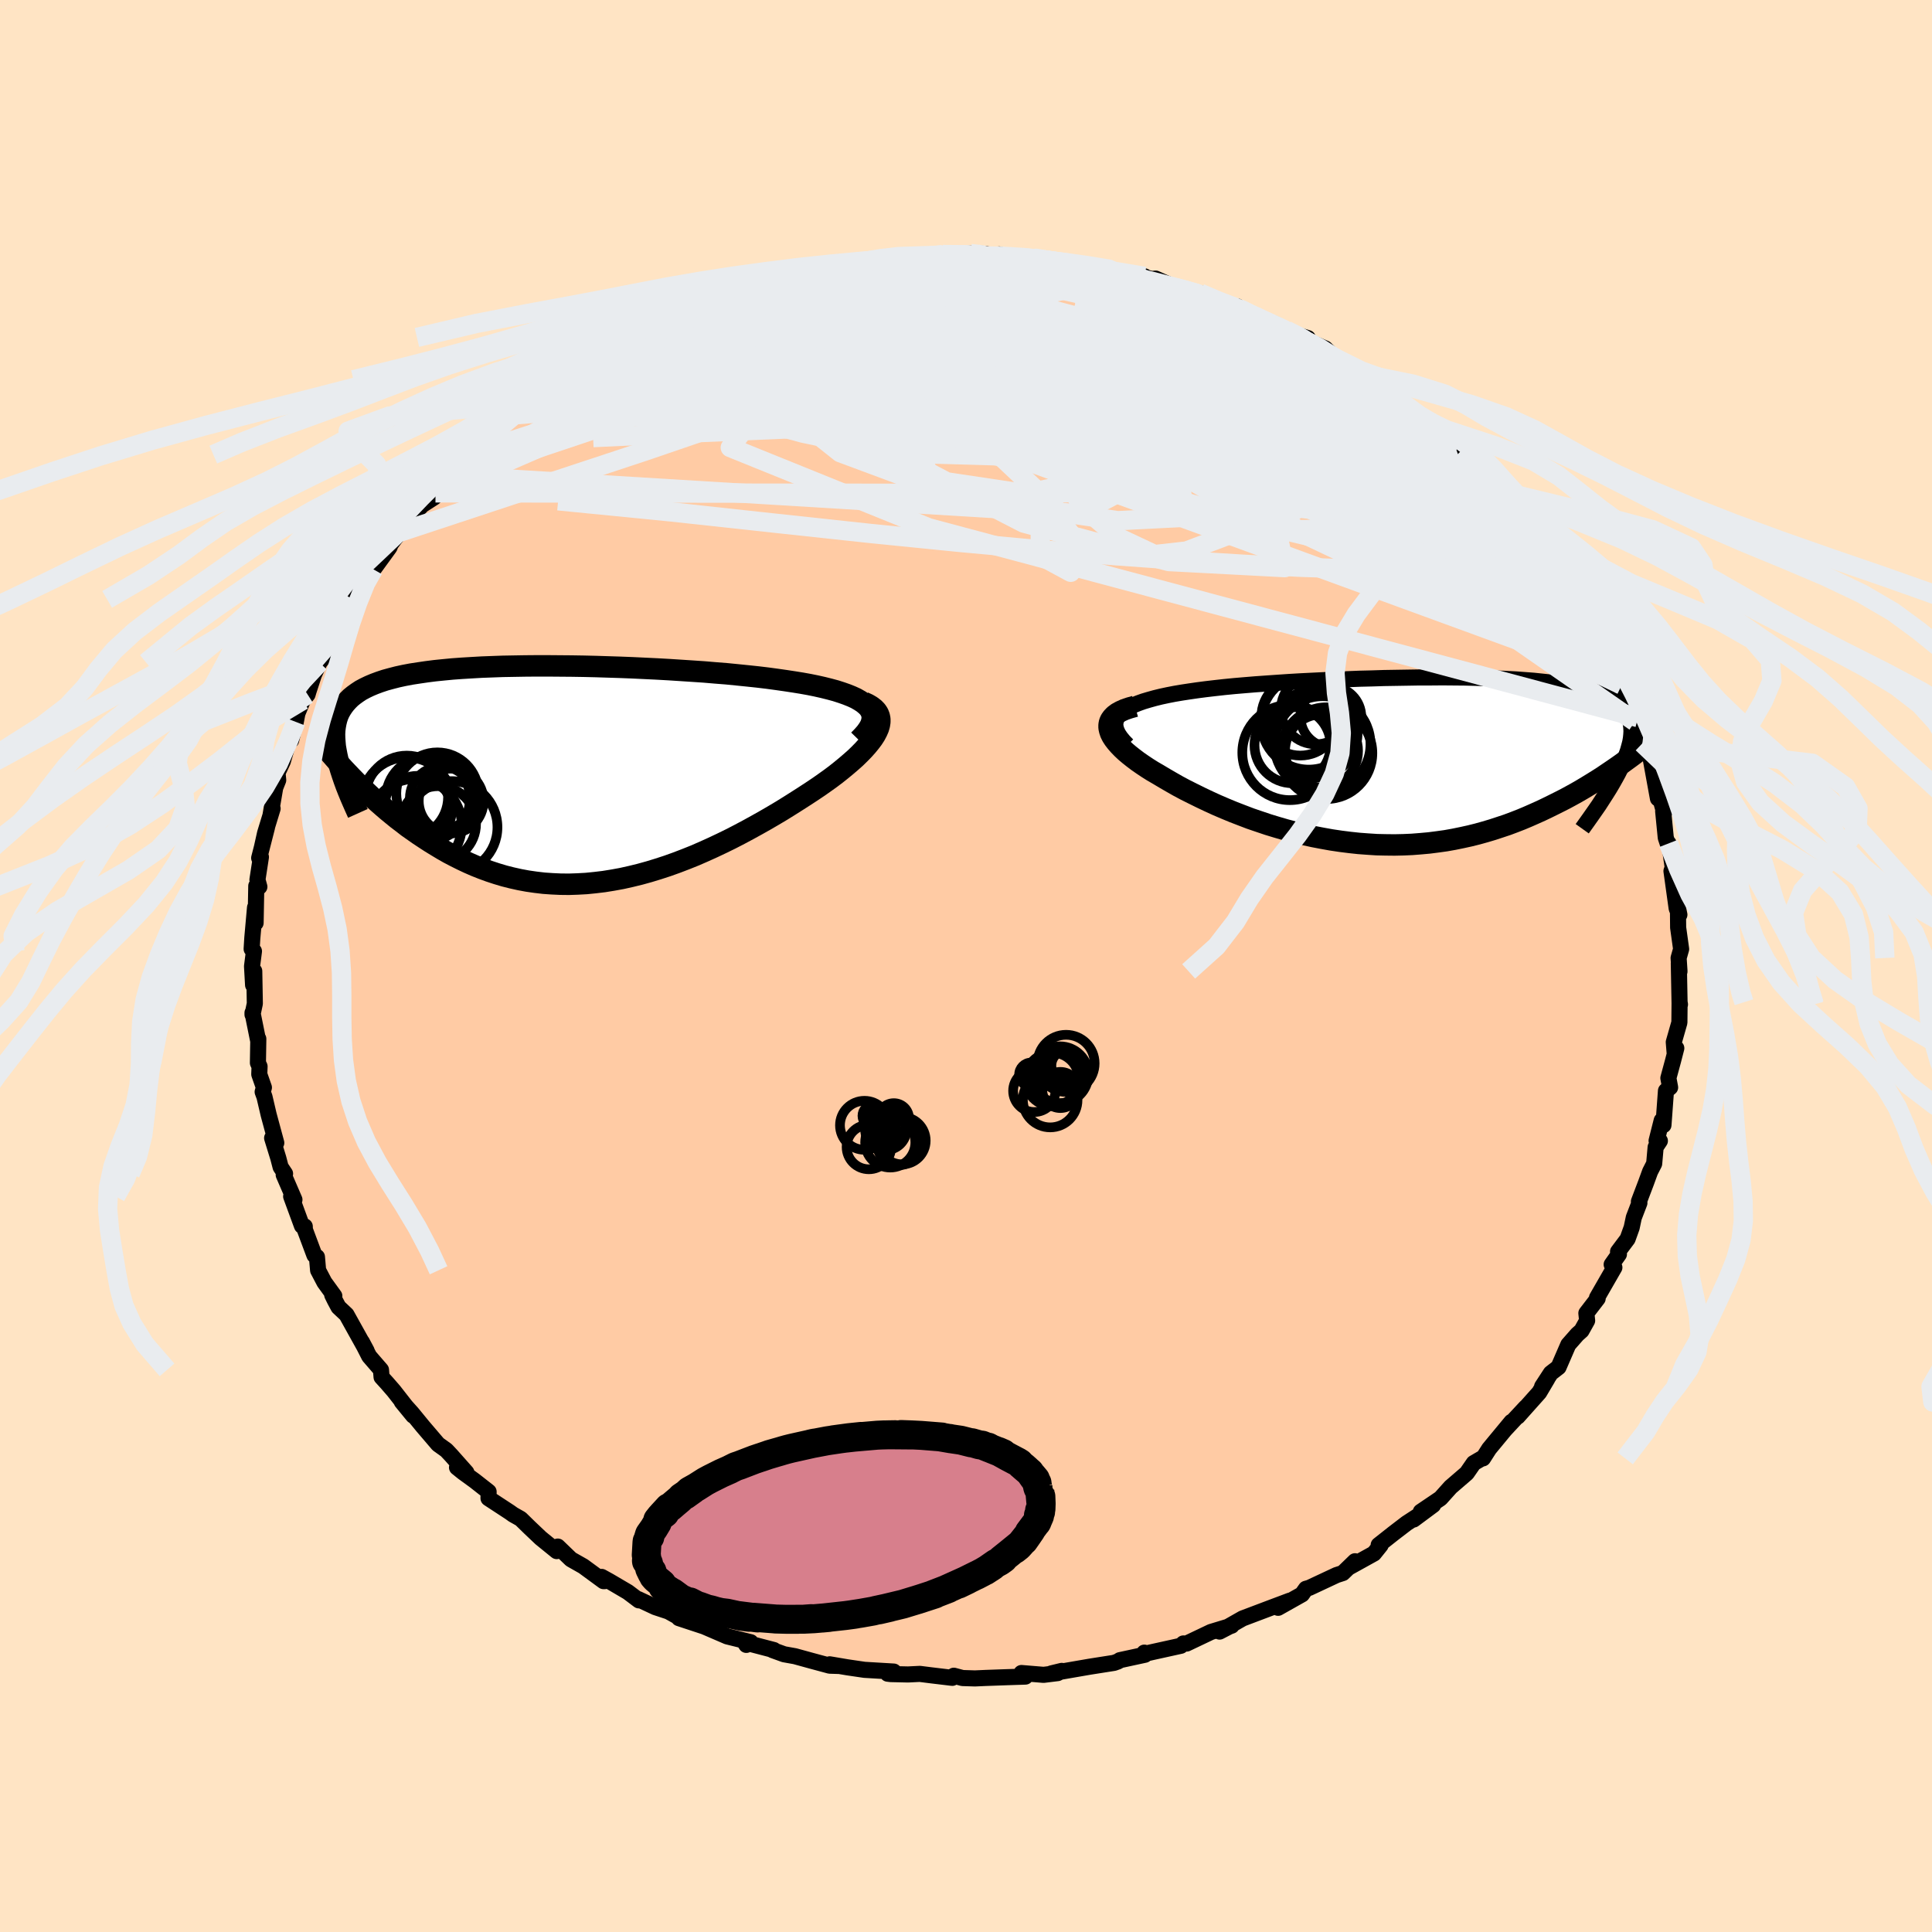 
  <svg viewBox="-100 -100 200 200" xmlns="http://www.w3.org/2000/svg" width="500" height="500" id="face-svg">
    <defs>
      <clipPath id="leftEyeClipPath">
        <polyline points="32.63,-6.86 32.38,-7.11 32.08,-7.36 31.73,-7.59 31.33,-7.82 30.87,-8.03 30.37,-8.23 29.83,-8.42 29.24,-8.61 28.61,-8.78 27.93,-8.95 27.22,-9.11 26.48,-9.26 25.7,-9.4 24.89,-9.53 24.04,-9.66 23.13,-9.79 22.17,-9.92 21.17,-10.04 20.13,-10.15 19.05,-10.26 17.94,-10.37 16.8,-10.46 15.62,-10.56 14.43,-10.64 13.21,-10.72 11.97,-10.8 10.72,-10.87 9.47,-10.93 8.2,-10.99 6.93,-11.04 5.66,-11.08 4.4,-11.12 3.14,-11.15 1.89,-11.17 0.66,-11.18 -0.56,-11.19 -1.77,-11.19 -2.95,-11.18 -4.1,-11.16 -5.23,-11.14 -6.33,-11.1 -7.41,-11.06 -8.45,-11 -9.45,-10.94 -10.42,-10.87 -11.36,-10.78 -12.25,-10.69 -13.11,-10.58 -13.93,-10.46 -14.71,-10.34 -15.45,-10.2 -16.14,-10.05 -16.8,-9.88 -17.42,-9.71 -17.99,-9.52 -18.53,-9.32 -19.03,-9.11 -19.49,-8.89 -19.92,-8.66 -20.3,-8.41 -20.66,-8.15 -20.98,-7.89 -21.27,-7.6 -21.53,-7.31 -21.76,-7.01 -21.97,-6.69 -22.15,-6.37 -22.3,-6.03 -22.42,-5.67 -22.51,-5.3 -22.58,-4.92 -22.63,-4.53 -22.65,-4.12 -22.64,-3.7 -22.61,-3.27 -22.57,-2.83 -22.49,-2.37 -22.4,-1.9 -22.29,-1.41 -20.85,0.35 -20.43,0.78 -20.01,1.21 -19.57,1.64 -19.11,2.07 -18.65,2.51 -18.18,2.94 -17.69,3.37 -17.19,3.8 -16.68,4.22 -16.15,4.65 -15.61,5.06 -15.07,5.48 -14.5,5.88 -13.93,6.28 -13.34,6.67 -12.74,7.06 -12.12,7.44 -11.49,7.82 -10.84,8.19 -10.17,8.54 -9.49,8.88 -8.79,9.21 -8.08,9.52 -7.35,9.81 -6.61,10.08 -5.85,10.33 -5.08,10.56 -4.29,10.76 -3.48,10.94 -2.67,11.09 -1.84,11.21 -0.99,11.31 -0.13,11.37 0.73,11.41 1.61,11.42 2.5,11.39 3.41,11.34 4.31,11.25 5.23,11.14 6.16,10.99 7.09,10.82 8.03,10.61 8.97,10.38 9.91,10.12 10.86,9.83 11.81,9.52 12.76,9.18 13.7,8.82 14.65,8.44 15.59,8.03 16.52,7.61 17.45,7.17 18.37,6.72 19.28,6.25 20.18,5.77 21.07,5.28 21.94,4.79 22.8,4.29 23.64,3.79 24.46,3.28 25.25,2.78 26.03,2.28 26.78,1.79 27.51,1.3 28.12,0.87 28.72,0.44 29.29,0.01 29.83,-0.42 30.35,-0.85 30.84,-1.27 31.3,-1.68 31.72,-2.09 32.11,-2.49 32.47,-2.89 32.79,-3.28 33.07,-3.65 33.31,-4.02 33.5,-4.38 33.65,-4.72" />
      </clipPath>
      <clipPath id="rightEyeClipPath">
        <polyline points="-31.76,-4.9 -31.49,-5.14 -31.16,-5.37 -30.78,-5.59 -30.35,-5.8 -29.88,-5.99 -29.35,-6.18 -28.78,-6.35 -28.17,-6.52 -27.52,-6.68 -26.82,-6.83 -26.1,-6.97 -25.33,-7.1 -24.54,-7.22 -23.71,-7.34 -22.86,-7.45 -21.92,-7.56 -20.93,-7.67 -19.91,-7.77 -18.85,-7.86 -17.76,-7.95 -16.63,-8.03 -15.48,-8.11 -14.3,-8.19 -13.11,-8.26 -11.9,-8.32 -10.67,-8.38 -9.43,-8.43 -8.19,-8.48 -6.94,-8.53 -5.69,-8.56 -4.45,-8.6 -3.21,-8.62 -1.98,-8.64 -0.77,-8.66 0.43,-8.66 1.61,-8.67 2.77,-8.66 3.91,-8.65 5.03,-8.62 6.11,-8.59 7.16,-8.56 8.19,-8.51 9.18,-8.46 10.13,-8.39 11.05,-8.32 11.92,-8.23 12.76,-8.14 13.56,-8.03 14.32,-7.92 15.04,-7.79 15.71,-7.66 16.34,-7.51 16.93,-7.35 17.48,-7.17 17.99,-6.99 18.45,-6.79 18.88,-6.59 19.26,-6.36 19.6,-6.13 19.91,-5.89 20.18,-5.63 20.42,-5.36 20.62,-5.07 20.79,-4.78 20.93,-4.47 21.04,-4.15 21.12,-3.82 21.16,-3.47 21.18,-3.11 21.16,-2.74 21.12,-2.35 21.05,-1.95 20.94,-1.53 20.82,-1.1 20.66,-0.65 20.48,-0.19 20.27,0.28 20.04,0.77 19.79,1.27 21.02,-0.36 20.58,-0.04 20.13,0.29 19.66,0.62 19.18,0.95 18.69,1.28 18.19,1.62 17.67,1.95 17.14,2.28 16.6,2.61 16.05,2.94 15.48,3.27 14.9,3.59 14.31,3.91 13.7,4.22 13.08,4.53 12.45,4.84 11.8,5.15 11.13,5.45 10.45,5.75 9.76,6.04 9.04,6.32 8.32,6.59 7.57,6.84 6.81,7.09 6.04,7.32 5.25,7.54 4.45,7.74 3.63,7.92 2.8,8.09 1.96,8.24 1.1,8.36 0.24,8.47 -0.64,8.55 -1.53,8.62 -2.43,8.66 -3.34,8.68 -4.26,8.67 -5.18,8.65 -6.11,8.59 -7.05,8.52 -7.98,8.42 -8.93,8.3 -9.87,8.16 -10.82,7.99 -11.76,7.81 -12.71,7.6 -13.65,7.37 -14.59,7.12 -15.52,6.85 -16.44,6.57 -17.36,6.26 -18.27,5.95 -19.16,5.61 -20.04,5.27 -20.91,4.91 -21.77,4.54 -22.6,4.16 -23.42,3.77 -24.21,3.38 -24.99,2.99 -25.74,2.59 -26.46,2.18 -27.15,1.78 -27.82,1.38 -28.39,1.05 -28.93,0.71 -29.44,0.37 -29.93,0.03 -30.38,-0.31 -30.81,-0.65 -31.2,-0.98 -31.55,-1.31 -31.87,-1.64 -32.15,-1.96 -32.39,-2.27 -32.59,-2.58 -32.74,-2.88 -32.84,-3.18 -32.9,-3.46" />
      </clipPath>
      <filter id="fuzzy">
        <feTurbulence id="turbulence" baseFrequency="0.05" numOctaves="3" type="noise" result="noise" />
        <feDisplacementMap in="SourceGraphic" in2="noise" scale="2" />
      </filter>
      <linearGradient id="rainbowGradient" x1="0%" y1="0%" x2="100%" y2="0%">
        <stop offset="0%" style="stop-color: rgb(167, 133, 106); stop-opacity: 1" />
        <stop offset="50%" style="stop-color: rgb(173, 216, 230); stop-opacity: 1" />
        <stop offset="100%" style="stop-color: rgb(220, 208, 186); stop-opacity: 1" />
      </linearGradient>
    </defs>
    <rect x="-100" y="-100" width="100%" height="100%" fill="rgb(255, 228, 196)" />
    <polyline id="faceContour" points="73.86,0.56 73.79,-0.26 73.87,3.92 73.91,3.98 73.87,3.75 73.85,5.85 73.27,7.88 73.37,9.12 73.53,8.51 73.19,9.83 72.71,11.6 72.89,12.57 72.46,12.92 72.2,16.47 72.02,15.99 71.49,18.09 71.83,18.1 71.39,18.76 71.24,20.46 70.82,21.28 70.4,22.43 69.66,24.38 69.71,24.53 69.13,26.04 68.91,27.08 68.49,28.25 67.5,29.57 67.59,29.84 66.84,30.9 67.12,31.21 65.32,34.34 65.39,34.42 64.22,35.94 64.3,36.71 63.72,37.75 63.28,38.14 62.35,39.2 61.34,41.53 60.54,42.15 59.64,43.53 60.18,42.73 59.34,44.15 57.27,46.47 57.12,46.64 57.94,45.69 55.79,48 56.46,47.19 54.16,49.97 53.52,50.97 53.33,51.01 52.56,51.46 51.84,52.5 50.17,53.94 49.12,55.11 47.08,56.49 48.36,55.8 46.34,57.3 46.7,56.98 45.61,57.69 44.24,58.74 42.72,59.94 42.92,59.96 42.23,60.82 39.63,62.26 40.27,61.62 39.01,62.84 38.36,63.05 35.54,64.37 35.19,64.47 34.78,65.05 32.31,66.44 33.52,65.7 32.59,66.05 31.63,66.41 28.64,67.54 26.25,68.9 27.27,68.37 27.5,68.29 25.36,68.94 22.84,70.14 22.5,70.13 22.24,70.37 19.34,71.01 18.59,71.18 18.46,71.08 18.52,71.3 15.93,71.86 15.74,71.99 15.32,72.14 12.78,72.54 9.89,73.04 8.84,73.23 9.91,72.97 9.49,73.2 8.03,73.38 5.74,73.19 6.15,73.56 4.29,73.62 2.04,73.7 0.93,73.75 -0.36,73.71 -1.26,73.47 -1.42,73.69 -3.59,73.43 -4.78,73.28 -6,73.34 -7.78,73.3 -8.11,73.26 -7.48,73.04 -10.51,72.86 -12.28,72.6 -14.11,72.29 -13.16,72.46 -14.11,72.43 -16,71.92 -17.71,71.45 -18.83,71.25 -20.02,70.82 -19.89,70.81 -22.91,70.02 -22.74,70.28 -22.29,70 -24.72,69.4 -27.69,68.12 -26.81,68.47 -29.72,67.51 -29.67,67.45 -30.8,66.82 -32.16,66.37 -33.93,65.54 -33.86,65.67 -35,64.81 -36.94,63.67 -37.72,63.24 -37.41,63.68 -37.52,63.68 -39.62,62.14 -40.89,61.42 -42.26,60.1 -42.01,60.42 -42.37,60.57 -44.02,59.23 -45.18,58.13 -46.1,57.23 -46.88,56.79 -47.23,56.54 -49.43,55.1 -49.42,54.42 -50.86,53.29 -52.07,52.41 -52.69,51.91 -51.72,52.43 -53.31,50.64 -53.8,50.12 -54.65,49.51 -56.23,47.66 -57.36,46.28 -58.41,45.11 -57.23,46.55 -59.24,43.98 -59.97,43.14 -60.5,42.56 -60.56,41.81 -61.78,40.4 -62.54,38.91 -62.05,39.83 -64.13,36.09 -64.96,35.31 -65.34,34.6 -65.61,34.05 -65.39,34.16 -66.42,32.74 -67.07,31.5 -67.19,30.12 -67.45,29.94 -68.44,27.29 -68.45,26.96 -68.74,26.9 -69.86,23.85 -69.52,24.19 -70.63,21.62 -70.49,21.5 -70.95,20.81 -71.19,19.89 -71.83,17.81 -71.4,18.31 -72.19,15.39 -72.62,13.55 -72.81,13.03 -72.68,12.58 -73.16,11.21 -73.13,10.4 -73.3,10.03 -73.26,7.54 -73.29,7.66 -73.86,4.84 -73.86,5.03 -73.62,3.89 -73.68,0.53 -73.8,1.97 -73.91,0.03 -73.71,-1.53 -73.95,-1.76 -73.88,-2.9 -73.6,-6.05 -73.54,-4.46 -73.47,-8.29 -73.15,-8.2 -73.35,-8.93 -72.99,-11.28 -73.17,-11.18 -72.36,-14.35 -72.87,-12.36 -72.56,-13.75 -71.78,-16.3 -71.99,-15.65 -71.51,-18.46 -71.2,-19.24 -71.27,-20 -70.72,-21.19 -69.87,-24.13 -69.86,-23.37 -69.38,-25.27 -69.21,-26.16 -68.65,-27.51 -68.16,-28.11 -68.06,-28.45 -67.51,-30.13 -66.93,-31.41 -66.33,-32.21 -65.78,-33.57 -64.83,-35.05 -64.63,-35.29 -64.46,-35.87 -64.39,-36.64 -63.44,-37.95 -61.74,-40.61 -61.61,-40.61 -61.34,-41.06 -59.68,-43.34 -59.55,-43.67 -58.64,-44.9 -59.35,-44.01 -58.26,-45.54 -57.4,-46.52 -56.3,-47.71 -55.06,-48.51 -53.55,-50.5 -54.92,-48.98 -53.36,-50.78 -52.49,-51.8 -51.48,-52.94 -50.58,-53.91 -49.95,-54.09 -48.69,-55.33 -48.41,-55.71 -47.01,-57.03 -46.09,-57.6 -45.08,-58.3 -44.03,-59.09 -43.5,-59.6 -43.78,-58.97 -41.54,-60.69 -40.6,-61.57 -38.97,-62.44 -39.41,-62.69 -38.43,-62.84 -36.97,-63.43 -35.83,-64.4 -34.12,-65.53 -34.16,-65.07 -31.34,-66.67 -30.91,-66.87 -29.51,-67.67 -28.49,-67.95 -28.38,-68.1 -26.36,-68.53 -26.97,-68.59 -26.47,-68.82 -23.77,-69.91 -22.48,-70.26 -21.07,-70.4 -21.72,-70.22 -19.98,-70.89 -18.42,-71.31 -17.8,-71.41 -16.42,-71.65 -13.63,-72.28 -13.31,-72.33 -12.48,-72.49 -11.71,-72.75 -10.54,-72.93 -8.78,-73.01 -7.91,-73.2 -5.6,-73.27 -5.68,-73.25 -6.68,-73.45 -3.53,-73.41 -2.21,-73.6 -2.4,-73.65 0.48,-73.75 1.78,-73.73 4.44,-73.36 3.43,-73.66 4.63,-73.31 6.88,-73.31 7.44,-73.2 7.12,-73.28 8.01,-73.12 10.05,-72.77 10.58,-72.76 11.21,-72.66 13.63,-72.18 14.72,-72.15 18.49,-71.39 15.6,-71.73 17.56,-71.58 19.19,-71.12 19.63,-71.16 21.77,-70.21 23.63,-69.7 23.5,-69.77 24.25,-69.64 26.26,-68.69 28.24,-68.06 28.06,-68.28 29.89,-67.27 31.27,-66.45 33.33,-65.78 31.84,-66.52 32.92,-65.73 35.39,-65 34.65,-64.99 37.2,-63.92 38.67,-62.44 38.47,-62.74 40.59,-61.39 41.88,-60.57 42.85,-59.99 42.89,-60.11 43.55,-59.22 45.3,-58.2 45.1,-58.24 47.14,-56.85 46.62,-57 47.83,-55.95 48.1,-55.91 49.77,-54.84 51.73,-52.56 51.35,-52.88 51.01,-53.07 51.53,-52.43 54.07,-50.02 55.47,-48.39 55.58,-48.81 56.47,-47.22 55.91,-48.03 57.85,-45.63 59.2,-44.25 58.91,-44.23 60.55,-42.44 60.92,-41.85 61.21,-41.29 61.52,-41.17 61.91,-40.02 62.75,-38.74 63.74,-37.56 64.19,-36.31 64.53,-35.79 65.46,-33.67 65.25,-34.57 66.21,-32.54 67.28,-30.67 67.66,-29.86 67.88,-29.08 68.74,-26.85 69.31,-25.2 69.1,-26.17 69.57,-25.71 69.25,-25.29 70.02,-23.05 70.58,-22.37 70.82,-21.7 70.83,-21.72 71.63,-17.34 71.47,-18.78 72.28,-15.87 72.17,-16.02 72.44,-13.28 72.89,-11.93 72.73,-12.69 72.85,-12.34 73.16,-10.2 73.03,-9.83 73.57,-5.95 73.85,-5.31 73.7,-6.03 73.72,-3.98 74.03,-1.75 73.77,-0.83 73.86,0.56 73.79,-0.26" fill="rgb(255, 203, 164)" stroke="black" stroke-width="1.667" stroke-linejoin="round" filter="url(#fuzzy)" />
    <g transform="translate(47.71 -21.21)">
      <polyline id="rightCountour" points="-31.76,-4.9 -31.49,-5.14 -31.16,-5.37 -30.78,-5.59 -30.35,-5.8 -29.88,-5.99 -29.35,-6.18 -28.78,-6.35 -28.17,-6.52 -27.52,-6.68 -26.82,-6.83 -26.1,-6.97 -25.33,-7.1 -24.54,-7.22 -23.71,-7.34 -22.86,-7.45 -21.92,-7.56 -20.93,-7.67 -19.91,-7.77 -18.85,-7.86 -17.76,-7.95 -16.63,-8.03 -15.48,-8.11 -14.3,-8.19 -13.11,-8.26 -11.9,-8.32 -10.67,-8.38 -9.43,-8.43 -8.19,-8.48 -6.94,-8.53 -5.69,-8.56 -4.45,-8.6 -3.21,-8.62 -1.98,-8.64 -0.77,-8.66 0.43,-8.66 1.61,-8.67 2.77,-8.66 3.91,-8.65 5.03,-8.62 6.11,-8.59 7.16,-8.56 8.19,-8.51 9.18,-8.46 10.13,-8.39 11.05,-8.32 11.92,-8.23 12.76,-8.14 13.56,-8.03 14.32,-7.92 15.04,-7.79 15.71,-7.66 16.34,-7.51 16.93,-7.35 17.48,-7.17 17.99,-6.99 18.45,-6.79 18.88,-6.59 19.26,-6.36 19.6,-6.13 19.91,-5.89 20.18,-5.63 20.42,-5.36 20.62,-5.07 20.79,-4.78 20.93,-4.47 21.04,-4.15 21.12,-3.82 21.16,-3.47 21.18,-3.11 21.16,-2.74 21.12,-2.35 21.05,-1.95 20.94,-1.53 20.82,-1.1 20.66,-0.65 20.48,-0.19 20.27,0.28 20.04,0.77 19.79,1.27 21.02,-0.36 20.58,-0.04 20.13,0.29 19.66,0.62 19.18,0.95 18.69,1.28 18.19,1.62 17.67,1.95 17.14,2.28 16.6,2.61 16.05,2.94 15.48,3.27 14.9,3.59 14.31,3.91 13.7,4.22 13.08,4.53 12.45,4.84 11.8,5.15 11.13,5.45 10.45,5.75 9.76,6.04 9.04,6.32 8.32,6.59 7.57,6.84 6.81,7.09 6.04,7.32 5.25,7.54 4.45,7.74 3.63,7.92 2.8,8.09 1.96,8.24 1.1,8.36 0.24,8.47 -0.64,8.55 -1.53,8.62 -2.43,8.66 -3.34,8.68 -4.26,8.67 -5.18,8.65 -6.11,8.59 -7.05,8.52 -7.98,8.42 -8.93,8.3 -9.87,8.16 -10.82,7.99 -11.76,7.81 -12.71,7.6 -13.65,7.37 -14.59,7.12 -15.52,6.85 -16.44,6.57 -17.36,6.26 -18.27,5.95 -19.16,5.61 -20.04,5.27 -20.91,4.91 -21.77,4.54 -22.6,4.16 -23.42,3.77 -24.21,3.38 -24.99,2.99 -25.74,2.59 -26.46,2.18 -27.15,1.78 -27.82,1.38 -28.39,1.05 -28.93,0.71 -29.44,0.37 -29.93,0.03 -30.38,-0.31 -30.81,-0.65 -31.2,-0.98 -31.55,-1.31 -31.87,-1.64 -32.15,-1.96 -32.39,-2.27 -32.59,-2.58 -32.74,-2.88 -32.84,-3.18 -32.9,-3.46" fill="white" stroke="white" stroke-width="0" stroke-linejoin="round" filter="url(#fuzzy)" />
    </g>
    <g transform="translate(-42.72 -19.88)">
      <polyline id="leftCountour" points="32.63,-6.86 32.38,-7.11 32.08,-7.36 31.73,-7.59 31.33,-7.82 30.87,-8.03 30.37,-8.23 29.83,-8.42 29.24,-8.61 28.61,-8.78 27.93,-8.95 27.22,-9.11 26.48,-9.26 25.7,-9.4 24.89,-9.53 24.04,-9.66 23.13,-9.79 22.17,-9.92 21.17,-10.04 20.13,-10.15 19.05,-10.26 17.94,-10.37 16.8,-10.46 15.62,-10.56 14.43,-10.64 13.21,-10.72 11.97,-10.8 10.72,-10.87 9.47,-10.93 8.2,-10.99 6.93,-11.04 5.66,-11.08 4.4,-11.12 3.14,-11.15 1.89,-11.17 0.66,-11.18 -0.56,-11.19 -1.77,-11.19 -2.95,-11.18 -4.1,-11.16 -5.23,-11.14 -6.33,-11.1 -7.41,-11.06 -8.45,-11 -9.45,-10.94 -10.42,-10.87 -11.36,-10.78 -12.25,-10.69 -13.11,-10.58 -13.93,-10.46 -14.71,-10.34 -15.45,-10.2 -16.14,-10.05 -16.8,-9.88 -17.42,-9.71 -17.99,-9.52 -18.53,-9.32 -19.03,-9.11 -19.49,-8.89 -19.92,-8.66 -20.3,-8.41 -20.66,-8.15 -20.98,-7.89 -21.27,-7.6 -21.53,-7.31 -21.76,-7.01 -21.97,-6.69 -22.15,-6.37 -22.3,-6.03 -22.42,-5.67 -22.51,-5.3 -22.58,-4.92 -22.63,-4.53 -22.65,-4.12 -22.64,-3.7 -22.61,-3.27 -22.57,-2.83 -22.49,-2.37 -22.4,-1.9 -22.29,-1.41 -20.85,0.35 -20.43,0.78 -20.01,1.21 -19.57,1.64 -19.11,2.07 -18.65,2.51 -18.18,2.94 -17.69,3.37 -17.19,3.8 -16.68,4.22 -16.15,4.65 -15.61,5.06 -15.07,5.48 -14.5,5.88 -13.93,6.28 -13.34,6.67 -12.74,7.06 -12.12,7.44 -11.49,7.82 -10.84,8.19 -10.17,8.54 -9.49,8.88 -8.79,9.21 -8.08,9.52 -7.35,9.81 -6.61,10.08 -5.85,10.33 -5.08,10.56 -4.29,10.76 -3.48,10.94 -2.67,11.09 -1.84,11.21 -0.99,11.31 -0.13,11.37 0.73,11.41 1.61,11.42 2.5,11.39 3.41,11.34 4.31,11.25 5.23,11.14 6.16,10.99 7.09,10.82 8.03,10.61 8.97,10.38 9.91,10.12 10.86,9.83 11.81,9.52 12.76,9.18 13.7,8.82 14.65,8.44 15.59,8.03 16.52,7.61 17.45,7.17 18.37,6.72 19.28,6.25 20.18,5.77 21.07,5.28 21.94,4.79 22.8,4.29 23.64,3.79 24.46,3.28 25.25,2.78 26.03,2.28 26.78,1.79 27.51,1.3 28.12,0.87 28.72,0.44 29.29,0.01 29.83,-0.42 30.35,-0.85 30.84,-1.27 31.3,-1.68 31.72,-2.09 32.11,-2.49 32.47,-2.89 32.79,-3.28 33.07,-3.65 33.31,-4.02 33.5,-4.38 33.65,-4.72" fill="white" stroke="white" stroke-width="0" stroke-linejoin="round" filter="url(#fuzzy)" />
    </g>
    <g transform="translate(47.71 -21.21)">
      <polyline id="rightUpper" points="-31,-1.66 -31.39,-2.06 -31.71,-2.45 -31.95,-2.81 -32.12,-3.16 -32.22,-3.48 -32.26,-3.8 -32.22,-4.1 -32.13,-4.38 -31.97,-4.65 -31.76,-4.9 -31.49,-5.14 -31.16,-5.37 -30.78,-5.59 -30.35,-5.8 -29.88,-5.99 -29.35,-6.18 -28.78,-6.35 -28.17,-6.52 -27.52,-6.68 -26.82,-6.83 -26.1,-6.97 -25.33,-7.1 -24.54,-7.22 -23.71,-7.34 -22.86,-7.45 -21.92,-7.56 -20.93,-7.67 -19.91,-7.77 -18.85,-7.86 -17.76,-7.95 -16.63,-8.03 -15.48,-8.11 -14.3,-8.19 -13.11,-8.26 -11.9,-8.32 -10.67,-8.38 -9.43,-8.43 -8.19,-8.48 -6.94,-8.53 -5.69,-8.56 -4.45,-8.6 -3.21,-8.62 -1.98,-8.64 -0.77,-8.66 0.43,-8.66 1.61,-8.67 2.77,-8.66 3.91,-8.65 5.03,-8.62 6.11,-8.59 7.16,-8.56 8.19,-8.51 9.18,-8.46 10.13,-8.39 11.05,-8.32 11.92,-8.23 12.76,-8.14 13.56,-8.03 14.32,-7.92 15.04,-7.79 15.71,-7.66 16.34,-7.51 16.93,-7.35 17.48,-7.17 17.99,-6.99 18.45,-6.79 18.88,-6.59 19.26,-6.36 19.6,-6.13 19.91,-5.89 20.18,-5.63 20.42,-5.36 20.62,-5.07 20.79,-4.78 20.93,-4.47 21.04,-4.15 21.12,-3.82 21.16,-3.47 21.18,-3.11 21.16,-2.74 21.12,-2.35 21.05,-1.95 20.94,-1.53 20.82,-1.1 20.66,-0.65 20.48,-0.19 20.27,0.28 20.04,0.77 19.79,1.27 19.51,1.78 19.21,2.31 18.89,2.85 18.54,3.41 18.18,3.97 17.8,4.56 17.39,5.15 16.97,5.75 16.53,6.37 16.08,7" fill="none" stroke="black" stroke-width="1.667" stroke-linejoin="round" filter="url(#fuzzy)" />
      <polyline id="rightLower" points="-30.21,-5.67 -30.78,-5.51 -31.28,-5.34 -31.7,-5.15 -32.06,-4.95 -32.35,-4.73 -32.57,-4.5 -32.74,-4.26 -32.85,-4.01 -32.9,-3.74 -32.9,-3.46 -32.84,-3.18 -32.74,-2.88 -32.59,-2.58 -32.39,-2.27 -32.15,-1.96 -31.87,-1.64 -31.55,-1.31 -31.2,-0.98 -30.81,-0.65 -30.38,-0.31 -29.93,0.03 -29.44,0.37 -28.93,0.71 -28.39,1.05 -27.82,1.38 -27.15,1.78 -26.46,2.18 -25.74,2.59 -24.99,2.99 -24.21,3.38 -23.42,3.77 -22.6,4.16 -21.77,4.54 -20.91,4.91 -20.04,5.27 -19.16,5.61 -18.27,5.95 -17.36,6.26 -16.44,6.57 -15.52,6.85 -14.59,7.12 -13.65,7.37 -12.71,7.6 -11.76,7.81 -10.82,7.99 -9.87,8.16 -8.93,8.3 -7.98,8.42 -7.05,8.52 -6.11,8.59 -5.18,8.65 -4.26,8.67 -3.34,8.68 -2.43,8.66 -1.53,8.62 -0.64,8.55 0.24,8.47 1.1,8.36 1.96,8.24 2.8,8.09 3.63,7.92 4.45,7.74 5.25,7.54 6.04,7.32 6.81,7.09 7.57,6.84 8.32,6.59 9.04,6.32 9.76,6.04 10.45,5.75 11.13,5.45 11.8,5.15 12.45,4.84 13.08,4.53 13.7,4.22 14.31,3.91 14.9,3.59 15.48,3.27 16.05,2.94 16.6,2.61 17.14,2.28 17.67,1.95 18.19,1.62 18.69,1.28 19.18,0.95 19.66,0.62 20.13,0.29 20.58,-0.04 21.02,-0.36 21.45,-0.68 21.87,-1 22.28,-1.32 22.67,-1.63 23.06,-1.94 23.43,-2.24 23.79,-2.54 24.14,-2.83 24.48,-3.12 24.81,-3.4" fill="none" stroke="black" stroke-width="2.222" stroke-linejoin="round" filter="url(#fuzzy)" />
      <circle r="4.516" cx="-11.695" cy="-2.818" stroke="black" fill="none" stroke-width="1.0" filter="url(#fuzzy)" clip-path="url(#rightEyeClipPath)" /><circle r="4.948" cx="-12.225" cy="-4.068" stroke="black" fill="none" stroke-width="1.0" filter="url(#fuzzy)" clip-path="url(#rightEyeClipPath)" /><circle r="4.926" cx="-14.18" cy="-0.888" stroke="black" fill="none" stroke-width="1.0" filter="url(#fuzzy)" clip-path="url(#rightEyeClipPath)" /><circle r="3.94" cx="-13.905" cy="-1.648" stroke="black" fill="none" stroke-width="1.0" filter="url(#fuzzy)" clip-path="url(#rightEyeClipPath)" /><circle r="4.966" cx="-10.805" cy="-1.753" stroke="black" fill="none" stroke-width="1.0" filter="url(#fuzzy)" clip-path="url(#rightEyeClipPath)" /><circle r="4.024" cx="-13.105" cy="-4.598" stroke="black" fill="none" stroke-width="1.0" filter="url(#fuzzy)" clip-path="url(#rightEyeClipPath)" /><circle r="3.606" cx="-11.5" cy="-5.348" stroke="black" fill="none" stroke-width="1.0" filter="url(#fuzzy)" clip-path="url(#rightEyeClipPath)" /><circle r="3.78" cx="-10.905" cy="-1.058" stroke="black" fill="none" stroke-width="1.0" filter="url(#fuzzy)" clip-path="url(#rightEyeClipPath)" /><circle r="3.148" cx="-9.935" cy="-4.573" stroke="black" fill="none" stroke-width="1.0" filter="url(#fuzzy)" clip-path="url(#rightEyeClipPath)" /><circle r="4.746" cx="-10.39" cy="-0.823" stroke="black" fill="none" stroke-width="1.0" filter="url(#fuzzy)" clip-path="url(#rightEyeClipPath)" />
      </g>
    <g transform="translate(-42.72 -19.88)">
      <polyline id="leftUpper" points="31.63,-3.51 32.03,-3.92 32.37,-4.31 32.63,-4.68 32.83,-5.03 32.95,-5.37 33.01,-5.7 33.01,-6.01 32.94,-6.31 32.81,-6.59 32.63,-6.86 32.38,-7.11 32.08,-7.36 31.73,-7.59 31.33,-7.82 30.87,-8.03 30.37,-8.23 29.83,-8.42 29.24,-8.61 28.61,-8.78 27.93,-8.95 27.22,-9.11 26.48,-9.26 25.7,-9.4 24.89,-9.53 24.04,-9.66 23.13,-9.79 22.17,-9.92 21.17,-10.04 20.13,-10.15 19.05,-10.26 17.94,-10.37 16.8,-10.46 15.62,-10.56 14.43,-10.64 13.21,-10.72 11.97,-10.8 10.72,-10.87 9.47,-10.93 8.2,-10.99 6.93,-11.04 5.66,-11.08 4.4,-11.12 3.14,-11.15 1.89,-11.17 0.66,-11.18 -0.56,-11.19 -1.77,-11.19 -2.95,-11.18 -4.1,-11.16 -5.23,-11.14 -6.33,-11.1 -7.41,-11.06 -8.45,-11 -9.45,-10.94 -10.42,-10.87 -11.36,-10.78 -12.25,-10.69 -13.11,-10.58 -13.93,-10.46 -14.71,-10.34 -15.45,-10.2 -16.14,-10.05 -16.8,-9.88 -17.42,-9.71 -17.99,-9.52 -18.53,-9.32 -19.03,-9.11 -19.49,-8.89 -19.92,-8.66 -20.3,-8.41 -20.66,-8.15 -20.98,-7.89 -21.27,-7.6 -21.53,-7.31 -21.76,-7.01 -21.97,-6.69 -22.15,-6.37 -22.3,-6.03 -22.42,-5.67 -22.51,-5.3 -22.58,-4.92 -22.63,-4.53 -22.65,-4.12 -22.64,-3.7 -22.61,-3.27 -22.57,-2.83 -22.49,-2.37 -22.4,-1.9 -22.29,-1.41 -22.16,-0.92 -22.01,-0.41 -21.84,0.11 -21.66,0.64 -21.46,1.19 -21.24,1.75 -21.01,2.31 -20.76,2.89 -20.5,3.48 -20.23,4.08" fill="none" stroke="black" stroke-width="2.222" stroke-linejoin="round" filter="url(#fuzzy)" />
      <polyline id="leftLower" points="32.11,-7.42 32.55,-7.22 32.92,-7 33.22,-6.77 33.46,-6.52 33.63,-6.26 33.74,-5.98 33.8,-5.69 33.8,-5.38 33.75,-5.06 33.65,-4.72 33.5,-4.38 33.31,-4.02 33.07,-3.65 32.79,-3.28 32.47,-2.89 32.11,-2.49 31.72,-2.09 31.3,-1.68 30.84,-1.27 30.35,-0.85 29.83,-0.42 29.29,0.01 28.72,0.44 28.12,0.87 27.51,1.3 26.78,1.79 26.03,2.28 25.25,2.78 24.46,3.28 23.64,3.79 22.8,4.29 21.94,4.79 21.07,5.28 20.18,5.77 19.28,6.25 18.37,6.72 17.45,7.17 16.52,7.61 15.59,8.03 14.65,8.44 13.7,8.82 12.76,9.18 11.81,9.52 10.86,9.83 9.91,10.12 8.97,10.38 8.03,10.61 7.09,10.82 6.16,10.99 5.23,11.14 4.31,11.25 3.41,11.34 2.5,11.39 1.61,11.42 0.73,11.41 -0.13,11.37 -0.99,11.31 -1.84,11.21 -2.67,11.09 -3.48,10.94 -4.29,10.76 -5.08,10.56 -5.85,10.33 -6.61,10.08 -7.35,9.81 -8.08,9.52 -8.79,9.21 -9.49,8.88 -10.17,8.54 -10.84,8.19 -11.49,7.82 -12.12,7.44 -12.74,7.06 -13.34,6.67 -13.93,6.28 -14.5,5.88 -15.07,5.48 -15.61,5.06 -16.15,4.65 -16.68,4.22 -17.19,3.8 -17.69,3.37 -18.18,2.94 -18.65,2.51 -19.11,2.07 -19.57,1.64 -20.01,1.21 -20.43,0.78 -20.85,0.35 -21.25,-0.07 -21.65,-0.49 -22.03,-0.91 -22.4,-1.32 -22.76,-1.73 -23.11,-2.13 -23.45,-2.52 -23.78,-2.91 -24.1,-3.3 -24.41,-3.67" fill="none" stroke="black" stroke-width="2.222" stroke-linejoin="round" filter="url(#fuzzy)" />
      <circle r="4.252" cx="-12.003" cy="2.019" stroke="black" fill="none" stroke-width="1.0" filter="url(#fuzzy)" clip-path="url(#leftEyeClipPath)" /><circle r="3.898" cx="-11.898" cy="5.159" stroke="black" fill="none" stroke-width="1.0" filter="url(#fuzzy)" clip-path="url(#leftEyeClipPath)" /><circle r="4.704" cx="-15.153" cy="2.984" stroke="black" fill="none" stroke-width="1.0" filter="url(#fuzzy)" clip-path="url(#leftEyeClipPath)" /><circle r="3.562" cx="-14.078" cy="3.759" stroke="black" fill="none" stroke-width="1.0" filter="url(#fuzzy)" clip-path="url(#leftEyeClipPath)" /><circle r="3.354" cx="-10.578" cy="2.799" stroke="black" fill="none" stroke-width="1.0" filter="url(#fuzzy)" clip-path="url(#leftEyeClipPath)" /><circle r="4.356" cx="-12.988" cy="2.559" stroke="black" fill="none" stroke-width="1.0" filter="url(#fuzzy)" clip-path="url(#leftEyeClipPath)" /><circle r="4.826" cx="-14.303" cy="5.334" stroke="black" fill="none" stroke-width="1.0" filter="url(#fuzzy)" clip-path="url(#leftEyeClipPath)" /><circle r="4.278" cx="-15.173" cy="2.379" stroke="black" fill="none" stroke-width="1.0" filter="url(#fuzzy)" clip-path="url(#leftEyeClipPath)" /><circle r="4.774" cx="-10.558" cy="5.514" stroke="black" fill="none" stroke-width="1.0" filter="url(#fuzzy)" clip-path="url(#leftEyeClipPath)" /><circle r="3.274" cx="-11.573" cy="2.499" stroke="black" fill="none" stroke-width="1.0" filter="url(#fuzzy)" clip-path="url(#leftEyeClipPath)" />
    </g>
    <g id="hairs">
      <polyline points="61.52,-41.17 62.03,-40.06 62.65,-38.99 63.19,-38.03 63.59,-37.24 63.85,-36.63 63.98,-36.18 63.99,-35.88 63.87,-35.72 63.6,-35.74 63.12,-35.99 62.42,-36.52 61.47,-37.38 60.26,-38.62 58.78,-40.24 57.04,-42.22 55.03,-44.55 52.77,-47.17 50.27,-50.11 47.5,-53.4 44.35,-57.13" fill="none" stroke="rgb(233, 236, 239)" stroke-width="2" stroke-linejoin="round" filter="url(#fuzzy)" /><polyline points="-2.4,-73.65 0.03,-73.63 2.2,-73.42 4.22,-73.1 6.23,-72.69 8.31,-72.24 10.47,-71.75 12.66,-71.25 14.87,-70.74 17.08,-70.23 19.28,-69.73 21.47,-69.23 23.64,-68.72 25.77,-68.2 27.76,-67.67 29.29,-67.27" fill="none" stroke="rgb(233, 236, 239)" stroke-width="2" stroke-linejoin="round" filter="url(#fuzzy)" /><polyline points="51.53,-52.43 53.43,-50.56 54.49,-49.48 55.02,-48.85 55.27,-48.4 55.36,-48.03 55.31,-47.72 55.07,-47.53 54.57,-47.51 53.78,-47.72 52.65,-48.17 51.18,-48.86 49.37,-49.77 47.23,-50.88 44.76,-52.18 41.98,-53.7 38.83,-55.47 35.25,-57.53 31.13,-59.93 26.42,-62.68 21.19,-65.75 15.67,-69.12" fill="none" stroke="rgb(233, 236, 239)" stroke-width="2" stroke-linejoin="round" filter="url(#fuzzy)" /><polyline points="26.26,-68.69 27.63,-68.26 28.75,-67.79 29.94,-67.24 31.1,-66.69 32.13,-66.2 33.05,-65.78 33.9,-65.37 34.72,-64.96 35.48,-64.55 36.17,-64.14 36.74,-63.78 37.14,-63.5 37.34,-63.31 37.27,-63.26 36.9,-63.38 36.2,-63.67 35.14,-64.13 33.74,-64.76 31.99,-65.55 29.93,-66.49 27.6,-67.57 25.03,-68.76" fill="none" stroke="rgb(233, 236, 239)" stroke-width="2" stroke-linejoin="round" filter="url(#fuzzy)" /><polyline points="41.88,-60.57 42.42,-60.19 42.58,-59.87 42.53,-59.51 42.18,-59.17 41.47,-58.9 40.32,-58.71 38.74,-58.61 36.72,-58.57 34.25,-58.6 31.28,-58.7 27.74,-58.9 23.6,-59.21 18.87,-59.64 13.59,-60.18 7.79,-60.83 1.4,-61.63 -5.68,-62.62 -13.55,-63.81 -22.2,-65.15" fill="none" stroke="rgb(233, 236, 239)" stroke-width="2" stroke-linejoin="round" filter="url(#fuzzy)" /><polyline points="51.01,-53.07 51.91,-52.04 52.82,-50.89 53.18,-50.12 52.91,-49.74 52.11,-49.63 50.86,-49.68 49.2,-49.87 47.1,-50.24 44.51,-50.84 41.37,-51.7 37.63,-52.86 33.25,-54.31 28.22,-56.03 22.55,-57.98 16.29,-60.17 9.43,-62.61 1.92,-65.36 -6.48,-68.42" fill="none" stroke="rgb(233, 236, 239)" stroke-width="2" stroke-linejoin="round" filter="url(#fuzzy)" /><polyline points="24.25,-69.64 26.03,-68.88 27.47,-68.32 28.71,-67.8 29.87,-67.28 30.9,-66.81 31.76,-66.42 32.42,-66.12 32.9,-65.89 33.22,-65.72 33.34,-65.61 33.2,-65.6 32.72,-65.71 31.85,-65.99 30.58,-66.47 28.88,-67.14 26.67,-68.07 23.7,-69.35" fill="none" stroke="rgb(233, 236, 239)" stroke-width="2" stroke-linejoin="round" filter="url(#fuzzy)" /><polyline points="-16.42,-71.65 -14.55,-72.06 -13.52,-72.28 -12.75,-72.42 -12.03,-72.52 -11.35,-72.57 -10.79,-72.55 -10.43,-72.46 -10.33,-72.3 -10.5,-72.05 -10.92,-71.71 -11.57,-71.29 -12.43,-70.77 -13.54,-70.15 -14.93,-69.41 -16.68,-68.54 -18.85,-67.53 -21.5,-66.38 -24.6,-65.12 -28.13,-63.76 -32.1,-62.32 -36.56,-60.72 -41.55,-58.95" fill="none" stroke="rgb(233, 236, 239)" stroke-width="2" stroke-linejoin="round" filter="url(#fuzzy)" /><polyline points="-8.78,-73.01 -7.54,-73.1 -6.13,-73.03 -4.67,-72.88 -2.93,-72.65 -0.85,-72.35 1.57,-71.98 4.22,-71.55 7.03,-71.04 9.9,-70.48 12.75,-69.87 15.54,-69.23 18.24,-68.57 20.85,-67.93 23.32,-67.32 25.64,-66.76 27.8,-66.28 29.79,-65.89 31.58,-65.62 33.21,-65.43" fill="none" stroke="rgb(233, 236, 239)" stroke-width="2" stroke-linejoin="round" filter="url(#fuzzy)" /><polyline points="-16.42,-71.65 -14.65,-72.03 -13.89,-72.12 -13.6,-72.05 -13.59,-71.83 -13.85,-71.46 -14.45,-70.91 -15.52,-70.15 -17.15,-69.16 -19.4,-67.93 -22.26,-66.44 -25.69,-64.68 -29.7,-62.65 -34.38,-60.3 -39.83,-57.58 -46.12,-54.41" fill="none" stroke="rgb(233, 236, 239)" stroke-width="2" stroke-linejoin="round" filter="url(#fuzzy)" /><polyline points="-13.63,-72.28 -13.12,-72.37 -12.31,-72.53 -11.28,-72.7 -10.11,-72.86 -8.92,-73 -7.81,-73.12 -6.83,-73.21 -5.99,-73.29 -5.24,-73.36 -4.56,-73.4 -3.97,-73.42 -3.49,-73.42 -3.19,-73.38 -3.12,-73.3 -3.34,-73.18 -3.91,-73.02 -4.84,-72.82 -6.17,-72.58 -7.91,-72.3 -10.07,-71.97 -12.59,-71.59 -15.42,-71.15 -18.43,-70.68" fill="none" stroke="rgb(233, 236, 239)" stroke-width="2" stroke-linejoin="round" filter="url(#fuzzy)" /><polyline points="6.88,-73.31 7.15,-73.24 7.33,-73.17 7.57,-73.04 7.72,-72.88 7.64,-72.69 7.23,-72.46 6.39,-72.2 4.99,-71.91 2.93,-71.61 0.13,-71.3 -3.37,-70.99 -7.55,-70.67 -12.53,-70.29 -18.65,-69.75" fill="none" stroke="rgb(233, 236, 239)" stroke-width="2" stroke-linejoin="round" filter="url(#fuzzy)" /><polyline points="29.89,-67.27 31.24,-66.58 32.3,-66.09 33.25,-65.61 34.34,-65.02 35.6,-64.3 36.97,-63.5 38.34,-62.66 39.65,-61.83 40.85,-61.07 41.89,-60.41 42.72,-59.89 43.29,-59.54 43.59,-59.37 43.61,-59.37 43.4,-59.54 42.93,-59.86 42.09,-60.42" fill="none" stroke="rgb(233, 236, 239)" stroke-width="2" stroke-linejoin="round" filter="url(#fuzzy)" /><polyline points="7.12,-73.28 8.23,-73.09 9.4,-72.91 10.5,-72.74 11.57,-72.57 12.59,-72.4 13.42,-72.24 13.94,-72.13 14.08,-72.06 13.86,-72.03 13.3,-72.03 12.37,-72.06 10.96,-72.12 8.97,-72.24 6.33,-72.43 3.05,-72.69 -1.04,-73" fill="none" stroke="rgb(233, 236, 239)" stroke-width="2" stroke-linejoin="round" filter="url(#fuzzy)" /><polyline points="-23.77,-69.91 -22.69,-70.14 -22,-70.23 -21.52,-70.27 -21.12,-70.26 -20.82,-70.18 -20.69,-69.98 -20.83,-69.64 -21.32,-69.12 -22.26,-68.4 -23.68,-67.45 -25.58,-66.26 -27.95,-64.82 -30.81,-63.13 -34.2,-61.15 -38.23,-58.84 -42.98,-56.13 -48.53,-52.9" fill="none" stroke="rgb(233, 236, 239)" stroke-width="2" stroke-linejoin="round" filter="url(#fuzzy)" /><polyline points="0.48,-73.75 1.69,-73.61 2.25,-73.34 2.11,-72.95 1.43,-72.42 0.2,-71.75 -1.66,-70.89 -4.19,-69.84 -7.4,-68.56 -11.3,-67.02 -15.92,-65.21 -21.31,-63.14 -27.54,-60.81 -34.69,-58.19 -42.92,-55.23" fill="none" stroke="rgb(233, 236, 239)" stroke-width="2" stroke-linejoin="round" filter="url(#fuzzy)" /><polyline points="-28.38,-68.1 -26.95,-68.35 -25.47,-68.46 -23.34,-68.53 -20.59,-68.53 -17.43,-68.41 -13.97,-68.15 -10.23,-67.78 -6.2,-67.32 -1.86,-66.8 2.74,-66.23 7.56,-65.6 12.52,-64.91 17.59,-64.15 22.69,-63.31 27.8,-62.44 32.89,-61.57 37.91,-60.76" fill="none" stroke="rgb(233, 236, 239)" stroke-width="2" stroke-linejoin="round" filter="url(#fuzzy)" /><polyline points="38.67,-62.44 38.96,-62.25 39.4,-61.65 39.35,-61.05 38.68,-60.53 37.38,-60.07 35.51,-59.63 33.08,-59.2 30.05,-58.76 26.39,-58.34 22.08,-57.92 17.12,-57.51 11.5,-57.11 5.19,-56.71 -1.89,-56.32 -9.82,-55.95 -18.62,-55.59 -28.24,-55.19 -38.6,-54.7" fill="none" stroke="rgb(233, 236, 239)" stroke-width="2" stroke-linejoin="round" filter="url(#fuzzy)" /><polyline points="4.63,-73.31 6.2,-73.28 7.11,-73.21 7.92,-73.11 8.85,-72.98 9.89,-72.82 11.02,-72.64 12.17,-72.46 13.24,-72.28 14.15,-72.12 14.81,-72 15.2,-71.91 15.35,-71.85 15.29,-71.81 15.03,-71.8 14.56,-71.8 13.81,-71.85 12.72,-71.96 11.25,-72.14 9.4,-72.39 7.12,-72.73 4.18,-73.19" fill="none" stroke="rgb(233, 236, 239)" stroke-width="2" stroke-linejoin="round" filter="url(#fuzzy)" /><polyline points="-16.42,-71.65 -14.4,-72.04 -12.89,-72.18 -11.33,-72.21 -9.51,-72.17 -7.42,-72.07 -5.13,-71.91 -2.73,-71.7 -0.29,-71.46 2.16,-71.2 4.63,-70.93 7.15,-70.66 9.72,-70.4 12.3,-70.14 14.87,-69.85 17.38,-69.54 19.75,-69.2 21.91,-68.86 23.78,-68.6 25.32,-68.45 26.63,-68.39" fill="none" stroke="rgb(233, 236, 239)" stroke-width="2" stroke-linejoin="round" filter="url(#fuzzy)" /><polyline points="21.77,-70.21 22.98,-69.89 23.81,-69.65 24.72,-69.33 25.7,-68.96 26.64,-68.58 27.43,-68.21 28.01,-67.89 28.34,-67.64 28.4,-67.47 28.2,-67.38 27.78,-67.35 27.15,-67.37 26.31,-67.41 25.23,-67.51 23.85,-67.67 22.12,-67.93 19.97,-68.32 17.34,-68.85 14.14,-69.53 10.34,-70.36 6.03,-71.3 1.43,-72.31" fill="none" stroke="rgb(233, 236, 239)" stroke-width="2" stroke-linejoin="round" filter="url(#fuzzy)" /><polyline points="-36.97,-63.43 -35.59,-64.27 -33.79,-64.87 -31.59,-65.32 -29.03,-65.69 -26.18,-65.98 -23.11,-66.17 -19.84,-66.24 -16.36,-66.23 -12.66,-66.15 -8.72,-66.03 -4.54,-65.9 -0.14,-65.75 4.41,-65.56 9.04,-65.35 13.67,-65.12 18.24,-64.91 22.77,-64.74 27.2,-64.64 31.33,-64.69" fill="none" stroke="rgb(233, 236, 239)" stroke-width="2" stroke-linejoin="round" filter="url(#fuzzy)" /><polyline points="-11.71,-72.75 -10.41,-72.89 -9,-73.02 -7.67,-73.12 -6.49,-73.21 -5.4,-73.29 -4.34,-73.37 -3.25,-73.44 -2.15,-73.51 -1.1,-73.55 -0.18,-73.58 0.53,-73.58 0.96,-73.55 1.1,-73.5 0.93,-73.44 0.47,-73.37 -0.28,-73.29 -1.35,-73.21 -2.79,-73.11 -4.65,-73 -6.94,-72.87 -9.61,-72.71" fill="none" stroke="rgb(233, 236, 239)" stroke-width="2" stroke-linejoin="round" filter="url(#fuzzy)" /><polyline points="-8.78,-73.01 -7.68,-73.15 -6.72,-73.23 -6,-73.3 -5.3,-73.35 -4.55,-73.4 -3.78,-73.42 -3.08,-73.4 -2.55,-73.34 -2.28,-73.22 -2.35,-73.04 -2.78,-72.82 -3.6,-72.55 -4.8,-72.25 -6.39,-71.9 -8.41,-71.49 -10.86,-71 -13.69,-70.44 -16.86,-69.82 -20.34,-69.19 -24.25,-68.56" fill="none" stroke="rgb(233, 236, 239)" stroke-width="2" stroke-linejoin="round" filter="url(#fuzzy)" /><polyline points="64.53,-35.79 64.93,-34.65 64.79,-34.13 64.25,-33.72 63.26,-33.48 61.72,-33.54 59.6,-33.96 56.85,-34.81 53.45,-36.14 49.36,-37.93 44.61,-40.14 39.19,-42.71 33.12,-45.59 26.34,-48.8 18.77,-52.37 10.34,-56.32 1.06,-60.69 -9,-65.56" fill="none" stroke="rgb(233, 236, 239)" stroke-width="2" stroke-linejoin="round" filter="url(#fuzzy)" /><polyline points="-18.42,-71.31 -17.43,-71.48 -15.93,-71.74 -14.35,-72.01 -12.86,-72.25 -11.45,-72.46 -10.04,-72.64 -8.61,-72.8 -7.2,-72.94 -5.83,-73.06 -4.57,-73.17 -3.42,-73.26 -2.4,-73.35 -1.5,-73.42 -0.74,-73.49 -0.16,-73.55 0.17,-73.59 0.17,-73.6 -0.21,-73.58 -0.97,-73.53 -2.08,-73.46 -3.4,-73.38 -4.63,-73.3" fill="none" stroke="rgb(233, 236, 239)" stroke-width="2" stroke-linejoin="round" filter="url(#fuzzy)" /><polyline points="6.88,-73.31 7.12,-73.22 7.22,-73.08 7.32,-72.83 7.31,-72.48 7.09,-72.04 6.58,-71.51 5.7,-70.88 4.35,-70.14 2.44,-69.3 -0.06,-68.38 -3.14,-67.35 -6.77,-66.2 -10.96,-64.89 -15.77,-63.41 -21.27,-61.76 -27.51,-59.94 -34.49,-57.98 -42.19,-55.9" fill="none" stroke="rgb(233, 236, 239)" stroke-width="2" stroke-linejoin="round" filter="url(#fuzzy)" /><polyline points="31.27,-66.45 32.09,-66.18 31.94,-66.1 31.51,-65.94 30.75,-65.71 29.52,-65.45 27.68,-65.21 25.15,-65.03 21.86,-64.96 17.76,-65.03 12.76,-65.26 6.75,-65.64 -0.36,-66.14 -8.51,-66.72 -17.35,-67.45" fill="none" stroke="rgb(233, 236, 239)" stroke-width="2" stroke-linejoin="round" filter="url(#fuzzy)" /><polyline points="-38.97,-62.44 -38.65,-62.72 -37.2,-63.19 -35.03,-63.88 -32.37,-64.71 -29.37,-65.59 -26.14,-66.49 -22.76,-67.38 -19.28,-68.27 -15.77,-69.12 -12.24,-69.92 -8.71,-70.67 -5.13,-71.38 -1.53,-72.05 1.91,-72.69" fill="none" stroke="rgb(233, 236, 239)" stroke-width="2" stroke-linejoin="round" filter="url(#fuzzy)" /><polyline points="29.89,-67.27 31.27,-66.55 32.41,-65.95 33.52,-65.28 34.83,-64.44 36.39,-63.41 38.12,-62.21 39.93,-60.92 41.75,-59.6 43.51,-58.32 45.17,-57.11 46.69,-56 48.04,-55.01 49.16,-54.18 50.01,-53.56 50.52,-53.23 50.72,-53.18 50.84,-53.22" fill="none" stroke="rgb(233, 236, 239)" stroke-width="2" stroke-linejoin="round" filter="url(#fuzzy)" /><polyline points="-31.34,-66.67 -30.61,-67.02 -29.63,-67.46 -28.64,-67.86 -27.69,-68.22 -26.74,-68.57 -25.78,-68.92 -24.78,-69.29 -23.78,-69.64 -22.84,-69.96 -22.01,-70.22 -21.33,-70.42 -20.8,-70.56 -20.43,-70.64 -20.23,-70.65 -20.23,-70.59 -20.44,-70.45 -20.91,-70.23 -21.68,-69.92 -22.77,-69.5 -24.23,-68.95 -26.1,-68.23 -28.44,-67.32 -31.27,-66.28" fill="none" stroke="rgb(233, 236, 239)" stroke-width="2" stroke-linejoin="round" filter="url(#fuzzy)" /><polyline points="34.65,-64.99 36.61,-63.97 37.92,-63.13 38.94,-62.45 39.8,-61.89 40.47,-61.45 40.88,-61.15 41.02,-60.99 40.88,-60.98 40.44,-61.12 39.65,-61.45 38.47,-62 36.84,-62.78 34.75,-63.79 32.24,-65.03 29.36,-66.47 26.07,-68.1" fill="none" stroke="rgb(233, 236, 239)" stroke-width="2" stroke-linejoin="round" filter="url(#fuzzy)" /><polyline points="-28.38,-68.1 -27.22,-68.41 -26.57,-68.67 -25.82,-68.97 -25.01,-69.24 -24.34,-69.4 -23.94,-69.42 -23.84,-69.3 -24,-69.06 -24.43,-68.67 -25.17,-68.12 -26.25,-67.4 -27.75,-66.49 -29.71,-65.39 -32.2,-64.09 -35.25,-62.54 -38.91,-60.69 -43.24,-58.47" fill="none" stroke="rgb(233, 236, 239)" stroke-width="2" stroke-linejoin="round" filter="url(#fuzzy)" /><polyline points="-10.54,-72.93 -8.92,-72.97 -7.2,-72.92 -5.44,-72.75 -3.57,-72.49 -1.45,-72.16 0.98,-71.75 3.71,-71.28 6.67,-70.74 9.77,-70.14 12.92,-69.49 16.04,-68.8 19.08,-68.08 22,-67.37 24.77,-66.69 27.35,-66.07 29.74,-65.54 31.91,-65.12 33.74,-64.89" fill="none" stroke="rgb(233, 236, 239)" stroke-width="2" stroke-linejoin="round" filter="url(#fuzzy)" /><polyline points="63.74,-37.56 64.12,-36.57 64.4,-35.78 64.58,-35.14 64.64,-34.61 64.58,-34.15 64.34,-33.82 63.87,-33.67 63.13,-33.78 62.09,-34.2 60.74,-34.96 59.07,-36.07 57.09,-37.48 54.81,-39.16 52.21,-41.09 49.28,-43.27 46.01,-45.72 42.41,-48.45 38.48,-51.48 34.23,-54.85 29.58,-58.59 24.33,-62.78 18.24,-67.44" fill="none" stroke="rgb(233, 236, 239)" stroke-width="2" stroke-linejoin="round" filter="url(#fuzzy)" /><polyline points="45.1,-58.24 46.21,-57.36 46.54,-56.85 46.6,-56.4 46.47,-55.92 46.06,-55.45 45.25,-55.05 44.03,-54.75 42.43,-54.51 40.46,-54.31 38.14,-54.17 35.42,-54.11 32.24,-54.17 28.55,-54.35 24.33,-54.63 19.56,-55 14.22,-55.45 8.29,-55.99 1.74,-56.64 -5.44,-57.42 -13.25,-58.35 -21.62,-59.47 -30.34,-60.83" fill="none" stroke="rgb(233, 236, 239)" stroke-width="2" stroke-linejoin="round" filter="url(#fuzzy)" /><polyline points="28.24,-68.06 28.76,-67.83 30,-67.16 31.37,-66.42 32.65,-65.72 33.89,-65.02 35.17,-64.27 36.53,-63.45 37.94,-62.57 39.37,-61.66 40.75,-60.77 42.05,-59.93 43.23,-59.17 44.26,-58.52 45.09,-58 45.7,-57.63 46.09,-57.4 46.28,-57.3 46.3,-57.31 46.13,-57.47 45.7,-57.8 44.93,-58.33" fill="none" stroke="rgb(233, 236, 239)" stroke-width="2" stroke-linejoin="round" filter="url(#fuzzy)" /><polyline points="8.01,-73.12 9.55,-72.87 10.83,-72.65 12.27,-72.39 13.85,-72.08 15.41,-71.76 16.85,-71.44 18.14,-71.14 19.33,-70.86 20.44,-70.57 21.46,-70.3 22.37,-70.05 23.11,-69.84 23.64,-69.68 23.93,-69.59 23.96,-69.57 23.69,-69.63 23.09,-69.78 22.16,-70.02 20.96,-70.33 19.58,-70.72 17.9,-71.26" fill="none" stroke="rgb(233, 236, 239)" stroke-width="2" stroke-linejoin="round" filter="url(#fuzzy)" /><polyline points="59.2,-44.25 59.23,-43.8 59.17,-43.12 58.59,-42.6 57.46,-42.22 55.8,-41.92 53.64,-41.62 50.98,-41.36 47.77,-41.16 43.98,-41.06 39.58,-41.11 34.55,-41.28 28.86,-41.58 22.52,-41.97 15.5,-42.47 7.79,-43.08 -0.65,-43.85 -9.83,-44.77 -19.78,-45.84 -30.56,-47.01 -42.22,-48.16" fill="none" stroke="rgb(233, 236, 239)" stroke-width="2" stroke-linejoin="round" filter="url(#fuzzy)" /><polyline points="38.47,-62.74 40.19,-61.65 41.42,-60.87 42.32,-60.29 43.07,-59.77 43.75,-59.26 44.38,-58.79 44.92,-58.36 45.35,-57.99 45.66,-57.71 45.82,-57.5 45.85,-57.37 45.7,-57.33 45.36,-57.41 44.8,-57.6 44.02,-57.93 43.02,-58.4 41.76,-59.03 40.19,-59.86 38.24,-60.94 35.87,-62.29 33.08,-63.9 29.94,-65.72 26.68,-67.68" fill="none" stroke="rgb(233, 236, 239)" stroke-width="2" stroke-linejoin="round" filter="url(#fuzzy)" /><polyline points="-28.49,-67.95 -27.85,-68.16 -26.85,-68.44 -25.62,-68.78 -24.1,-69.18 -22.34,-69.6 -20.46,-70 -18.58,-70.37 -16.72,-70.72 -14.87,-71.05 -13,-71.39 -11.12,-71.71 -9.27,-72.03 -7.5,-72.31 -5.86,-72.58 -4.42,-72.81 -3.18,-73.01 -2.18,-73.18 -1.46,-73.34 -1.14,-73.47 -1.32,-73.57 -1.92,-73.61" fill="none" stroke="rgb(233, 236, 239)" stroke-width="2" stroke-linejoin="round" filter="url(#fuzzy)" /><polyline points="40.59,-61.39 41.52,-60.75 41.91,-60.32 41.93,-59.95 41.66,-59.58 41.11,-59.24 40.2,-58.93 38.91,-58.68 37.23,-58.48 35.15,-58.32 32.68,-58.21 29.77,-58.15 26.36,-58.15 22.41,-58.22 17.9,-58.34 12.82,-58.5 7.17,-58.69 0.93,-58.93 -5.98,-59.27 -13.57,-59.75 -21.78,-60.41 -30.39,-61.3" fill="none" stroke="rgb(233, 236, 239)" stroke-width="2" stroke-linejoin="round" filter="url(#fuzzy)" /><polyline points="11.21,-72.66 13.28,-72.27 15.07,-71.9 16.53,-71.52 17.84,-71.13 19.19,-70.69 20.67,-70.19 22.26,-69.62 23.9,-69.01 25.54,-68.39 27.13,-67.77 28.66,-67.17 30.11,-66.58 31.46,-66.02 32.67,-65.52 33.7,-65.09 34.49,-64.78 35.02,-64.59 35.27,-64.56 35.24,-64.66 34.97,-64.87 34.48,-65.15 33.81,-65.49 33.18,-65.8" fill="none" stroke="rgb(233, 236, 239)" stroke-width="2" stroke-linejoin="round" filter="url(#fuzzy)" /><polyline points="46.62,-57 28.3,-63.66 17.48,-65.52 15.72,-64.36 15.01,-63.34 12.15,-63.22 8.76,-63.17 7.73,-62.52 10.51,-61.38 16.47,-60.14 23.79,-58.83 30.94,-56.89 37.31,-53.66 42.65,-49.12 45.71,-44.59 43.12,-42.64 30.14,-45.77 4.6,-53.51 -26.61,-59.94 -43.78,-58.97" fill="none" stroke="rgb(233, 236, 239)" stroke-width="2" stroke-linejoin="round" filter="url(#fuzzy)" /><polyline points="60.92,-41.85 59.9,-39 45.31,-46.61 29.66,-54.34 22.14,-58.46 22.9,-59.42 27.25,-58.95 30.91,-58.35 32.15,-58.15 31.45,-58.35 30.1,-58.85 29.15,-59.62 28.77,-60.61 28.5,-61.74 27.75,-62.86 26.38,-63.73 24.64,-64.1 22.65,-63.89 19.89,-63.28 15.33,-62.75 8.63,-62.79 1.1,-63.51 -5.42,-64.47 -12.67,-64.72 -41.54,-60.69" fill="none" stroke="rgb(233, 236, 239)" stroke-width="2" stroke-linejoin="round" filter="url(#fuzzy)" /><polyline points="-34.12,-65.53 -20.66,-57.05 4.64,-56.82 19.78,-58.13 24.54,-58.78 22.58,-58.92 18.62,-58.98 15.84,-59.25 14.63,-59.84 13.52,-60.73 11.21,-61.75 7.8,-62.72 4.65,-63.49 3.29,-63.94 4.32,-63.92 7.05,-63.14 10.33,-61.32 13.97,-58.28 19.51,-54.38 28.03,-50.95 36.27,-50.37 40.03,-52.38 61.52,-41.17" fill="none" stroke="rgb(233, 236, 239)" stroke-width="2" stroke-linejoin="round" filter="url(#fuzzy)" /><polyline points="-38.97,-62.44 -28.43,-63.88 -29.21,-60.33 -20.98,-57.83 -8.49,-56.15 0.35,-54.98 3.6,-54.34 4.07,-54.23 4.82,-54.62 6.76,-55.53 9.08,-57.01 10.83,-58.92 11.84,-60.81 12.47,-61.98 13.05,-61.83 13.65,-60.26 14.43,-57.91 16.3,-55.82 20.56,-54.61 27.09,-54.14 32.38,-54.77 32.53,-58.87 41.88,-60.57" fill="none" stroke="rgb(233, 236, 239)" stroke-width="2" stroke-linejoin="round" filter="url(#fuzzy)" /><polyline points="13.63,-72.18 31.69,-61.54 32.53,-59.48 28.01,-56.96 19.54,-54.71 10.47,-54.01 4.08,-54.93 1.81,-56.82 3.45,-58.94 7.6,-60.75 12.29,-61.96 15.78,-62.32 17.57,-61.48 18.64,-59.49 20.19,-57.53 22.81,-57.9 28.05,-61.47 28.24,-68.06" fill="none" stroke="rgb(233, 236, 239)" stroke-width="2" stroke-linejoin="round" filter="url(#fuzzy)" /><polyline points="-53.55,-50.5 -23.99,-60.39 -7.41,-64.89 -5.08,-67.75 -6.79,-69.67 -6.92,-70.8 -4.42,-71.11 -0.22,-70.51 4.43,-68.91 8.89,-66.24 13.53,-62.58 19.02,-58.53 24.56,-55.47 26.58,-55.26 20.48,-58.69 5.69,-63.83 -8.7,-67.41 4.44,-73.36" fill="none" stroke="rgb(233, 236, 239)" stroke-width="2" stroke-linejoin="round" filter="url(#fuzzy)" /><polyline points="64.19,-36.31 59.04,-42.68 52.14,-48.31 44.04,-53.77 36.63,-58.76 31.59,-62.09 28.94,-63.17 27.43,-62.47 25.57,-61.14 22.43,-60.39 17.86,-60.82 12.02,-62.22 5.16,-63.71 -2.23,-64.34 -8.75,-63.67 -11.73,-61.99 -8,-60.1 3.75,-58.66 19.91,-57.68 30.53,-57.09 21.37,-58.35 -28.38,-68.1" fill="none" stroke="rgb(233, 236, 239)" stroke-width="2" stroke-linejoin="round" filter="url(#fuzzy)" /><polyline points="60.92,-41.85 34.97,-52.63 34.73,-51.5 35.85,-49.22 33.94,-47.07 29.59,-46.14 24.7,-46.92 20.22,-49.1 15.88,-52.04 11.04,-55.04 5.63,-57.39 0.56,-58.61 -2.53,-58.57 -2.12,-57.62 2.02,-56.51 7.97,-56.07 12.1,-56.86 10.84,-58.89 3,-61.49 -8.73,-63.45 -18.28,-63.42 -17.41,-60.42 5.21,-52.68 67.66,-29.86" fill="none" stroke="rgb(233, 236, 239)" stroke-width="2" stroke-linejoin="round" filter="url(#fuzzy)" /><polyline points="45.1,-58.24 23.77,-55.59 5.03,-52.76 -7.04,-53.1 -16.88,-55.16 -24.7,-57.29 -30.15,-58.7 -33.33,-59.4 -34.14,-59.72 -31.97,-59.93 -26.23,-60.06 -17.15,-59.91 -6.06,-59.29 5.14,-58.14 15.03,-56.46 23.39,-54.21 30.94,-51.41 37.95,-48.43 42.91,-46.35 42.53,-46.57 33.68,-49.93 16.69,-55.83 2.32,-61.94 29.89,-67.27" fill="none" stroke="rgb(233, 236, 239)" stroke-width="2" stroke-linejoin="round" filter="url(#fuzzy)" /><polyline points="-11.71,-72.75 21.81,-56.99 13.77,-56.58 2.89,-56.96 1.02,-55.98 7.79,-54.65 18.56,-54.22 28.34,-55.18 33.9,-57.28 34.43,-59.91 30.99,-62.24 25.96,-63.08 22.8,-61.05 25.04,-55.28 31.65,-47.57 26.73,-45.98 -29.51,-67.67" fill="none" stroke="rgb(233, 236, 239)" stroke-width="2" stroke-linejoin="round" filter="url(#fuzzy)" /><polyline points="-47.01,-57.03 -24.18,-58.84 0.5,-59.01 12.43,-57.45 15.24,-56.44 14.96,-57.02 14.96,-58.74 15.34,-60.82 14.64,-62.83 11.76,-64.59 6.82,-65.86 1.06,-66.44 -3.78,-66.29 -5.88,-65.65 -4.06,-64.93 1.18,-64.43 6.64,-64.16 6.88,-63.9 -2.45,-63.32 -19.18,-62.41 -30.18,-62.94 -13.63,-72.28" fill="none" stroke="rgb(233, 236, 239)" stroke-width="2" stroke-linejoin="round" filter="url(#fuzzy)" /><polyline points="-5.6,-73.27 -25.86,-61.26 -10.37,-58.13 10.53,-53.67 22.29,-49.13 22.82,-46.46 15.7,-46.1 5.2,-47.62 -5.27,-50.26 -13.02,-53.14 -15.96,-55.48 -13.09,-56.74 -5.3,-56.8 4.45,-56.01 11.97,-55.27 14.02,-55.61 10.41,-57.53 4.36,-60.67 -0.3,-64.27 -2.9,-67.78 -2.72,-70.5 15.6,-71.73" fill="none" stroke="rgb(233, 236, 239)" stroke-width="2" stroke-linejoin="round" filter="url(#fuzzy)" /><polyline points="33.33,-65.78 34.5,-61.61 27.13,-62.25 19.95,-63.67 14.94,-65.46 12.97,-66.88 13.62,-67.32 15.89,-66.71 18.56,-65.45 20.57,-64.09 21.77,-62.86 23.31,-61.49 26.58,-59.63 30.95,-57.69 32.34,-57.01 24.77,-58.76 4.62,-61.77 -25.04,-61.45 -51.48,-52.94" fill="none" stroke="rgb(233, 236, 239)" stroke-width="2" stroke-linejoin="round" filter="url(#fuzzy)" /><polyline points="10.58,-72.76 18.45,-59.4 7.03,-55.2 -2.32,-53.43 -5.94,-53.19 -3.84,-54.48 1.4,-56.89 7.17,-59.62 12.39,-61.85 16.93,-63.06 20.76,-63.13 23.79,-62.22 26.11,-60.72 28,-59.18 29.07,-58.12 27.17,-57.86 18.19,-58.33 -1.3,-59.03 -26.7,-59.76 -31.34,-66.67" fill="none" stroke="rgb(233, 236, 239)" stroke-width="2" stroke-linejoin="round" filter="url(#fuzzy)" /><polyline points="-5.68,-73.25 20.09,-62.48 36.32,-52.9 40.84,-50.43 41.61,-50.76 41.86,-51.34 40.64,-52.29 36.79,-54.2 31.16,-56.82 26.29,-58.99 24.72,-59.45 27.57,-57.6 34.04,-53.87 41.96,-49.43 48.95,-45.67 53.27,-43.65 54.2,-43.81 51.86,-46.09 46.76,-50.04 39.33,-55.1 29.74,-60.55 17.89,-65.54 4.18,-69.18 -7.6,-71.19 -2.21,-73.6" fill="none" stroke="rgb(233, 236, 239)" stroke-width="2" stroke-linejoin="round" filter="url(#fuzzy)" /><polyline points="-46.09,-57.6 -17.42,-62.55 5.18,-63.47 17.83,-63.53 24.4,-63.37 27.34,-63.17 27.64,-62.81 24.85,-62.24 18.07,-61.6 7.88,-61.13 -2.58,-60.99 -8.82,-61.13 -8.03,-61.3 -1.81,-61.17 3.21,-60.86 -1.6,-61.26 -16.7,-63.61 -11.71,-72.75" fill="none" stroke="rgb(233, 236, 239)" stroke-width="2" stroke-linejoin="round" filter="url(#fuzzy)" /><polyline points="45.3,-58.2 19.54,-65.97 -1.75,-68.1 -13.05,-67.79 -15.57,-65.79 -11.81,-62.62 -4.34,-59.6 4.32,-57.8 12.44,-56.91 19.49,-55.66 25.29,-53.23 29.66,-50.08 33.73,-47.47 40.24,-46.79 47.15,-50.53 43.55,-59.22" fill="none" stroke="rgb(233, 236, 239)" stroke-width="2" stroke-linejoin="round" filter="url(#fuzzy)" /><polyline points="-10.54,-72.93 -1.96,-69.09 14.93,-66.37 25.29,-65.21 30.3,-64.34 31.54,-63.25 28.85,-62.19 22.29,-61.52 13.78,-61.43 6.75,-61.91 4.3,-62.67 7.45,-63.32 14.58,-63.53 22.52,-63.28 28.18,-62.94 29.78,-63.12 27.18,-64.3 21.52,-66.46 14.17,-69.02 3.85,-71.35 -12.48,-72.49" fill="none" stroke="rgb(233, 236, 239)" stroke-width="2" stroke-linejoin="round" filter="url(#fuzzy)" /><polyline points="1.78,-73.73 -27.04,-63.68 -26.83,-63.29 -15,-65.56 -1.19,-67.07 11.51,-66.68 22.51,-64.63 31.25,-61.89 36.94,-59.52 39.33,-58.04 39.02,-57.18 37.13,-56.28 34.21,-54.97 29.72,-53.59 22.72,-52.84 13.48,-53.05 4.52,-53.85 -0.41,-54.73 2.29,-55.28 20.21,-52.02 67.88,-29.08" fill="none" stroke="rgb(233, 236, 239)" stroke-width="2" stroke-linejoin="round" filter="url(#fuzzy)" /><polyline points="-28.38,-68.1 -16.26,-64.79 -24.17,-61.69 -26.15,-61.81 -19.86,-63.21 -8.48,-64.34 4.2,-64.57 15.31,-64.01 23.18,-63.28 27.26,-62.94 27.93,-63.17 26.16,-63.66 22.99,-63.91 19.29,-63.55 15.87,-62.45 13.49,-60.7 12.73,-58.48 13.44,-56.23 14.54,-54.71 14.53,-54.98 12.2,-57.82 6.77,-62.88 -1.38,-68.1 -6.73,-70.98 8.01,-73.12" fill="none" stroke="rgb(233, 236, 239)" stroke-width="2" stroke-linejoin="round" filter="url(#fuzzy)" /><polyline points="-21.72,-70.22 12.68,-64.7 9.81,-64.76 0.77,-65.71 -2.03,-66.13 1.42,-66.03 6.55,-65.83 9.86,-65.63 11.4,-65.06 13.86,-63.62 19.53,-61.19 27.83,-58.26 35.85,-55.68 41.49,-53.81 45.26,-52.38 45.09,-53.55 26.26,-68.69" fill="none" stroke="rgb(233, 236, 239)" stroke-width="2" stroke-linejoin="round" filter="url(#fuzzy)" /><polyline points="-13.31,-72.33 -0.16,-69.59 9.29,-61.91 5.99,-56.94 -4.47,-56.39 -14.9,-58.2 -21.33,-60.53 -22.87,-62.79 -20.77,-64.95 -17.27,-66.96 -14.48,-68.53 -13.47,-69.37 -14.07,-69.29 -14.95,-68.28 -14.13,-66.51 -9.7,-64.26 -1.13,-61.85 9.23,-59.6 15.61,-57.87 10.8,-57.13 -8.7,-57.46 -35.94,-56.84 -52.49,-51.8" fill="none" stroke="rgb(233, 236, 239)" stroke-width="2" stroke-linejoin="round" filter="url(#fuzzy)" /><polyline points="67.66,-29.86 47.79,-47.1 23.89,-59.6 6.12,-64.98 -2.42,-64.89 -2.02,-61.8 4.23,-58.19 11.93,-55.78 17.27,-55.06 18.27,-55.51 14.97,-56.17 9.16,-56.26 3.71,-55.45 1.43,-54 3.63,-52.67 9.08,-52.32 13.95,-53.47 13.1,-55.89 4.54,-58.43 1.01,-58.74 47.14,-56.85" fill="none" stroke="rgb(233, 236, 239)" stroke-width="2" stroke-linejoin="round" filter="url(#fuzzy)" /><polyline points="-18.42,-71.31 23.81,-61.37 39.63,-56.06 42.31,-53.77 36.6,-53.79 27.27,-54.53 19.38,-54.33 15,-52.54 11.82,-50.1 6.15,-48.9 -2,-50.12 -7.5,-53.02 -5.24,-55.74 0.58,-57.84 -7.95,-60.89 -45.08,-58.3" fill="none" stroke="rgb(233, 236, 239)" stroke-width="2" stroke-linejoin="round" filter="url(#fuzzy)" /><polyline points="-34.12,-65.53 -17.05,-56.12 6.18,-52.31 15.81,-52.8 13.68,-55.32 5.59,-58.41 -2.43,-61.04 -6.56,-62.72 -5.97,-63.52 -2.06,-63.86 3.01,-64.22 7.6,-64.81 11.12,-65.45 14.09,-65.63 17.55,-64.75 22.37,-62.53 28.55,-59.32 34.94,-56.09 39.58,-54.14 40.59,-54.35 37.57,-56.29 32.22,-57.54 26.19,-54.46 11.69,-46.82 -53.36,-50.78" fill="none" stroke="rgb(233, 236, 239)" stroke-width="2" stroke-linejoin="round" filter="url(#fuzzy)" /><polyline points="66.21,-32.54 18.86,-55.36 7.28,-62.84 4.73,-63.1 5.26,-61.35 5.26,-60.95 3.58,-62.63 1.47,-65.35 0.97,-67.64 3.39,-68.32 8.95,-66.75 16.72,-62.88 24.76,-57.38 30.42,-51.75 31.47,-47.99 27.67,-47.71 21.84,-51.13 18.6,-56.62 20.66,-61.41 25.7,-63.56 27.25,-64.34 10.05,-72.77" fill="none" stroke="rgb(233, 236, 239)" stroke-width="2" stroke-linejoin="round" filter="url(#fuzzy)" /><polyline points="24.25,-69.64 14.39,-68.34 20.56,-65.26 24.75,-62.56 23.3,-60.77 17.26,-60.29 9.96,-60.91 4.57,-61.96 2.53,-62.78 3.37,-62.91 5.57,-62.25 7.65,-60.92 8.84,-59.1 9.15,-56.87 9.17,-54.18 9.87,-50.99 12.1,-47.5 15.76,-44.36 19.53,-42.59 22.83,-42.96 28.46,-45.09 40.52,-45.26 69.25,-25.29" fill="none" stroke="rgb(233, 236, 239)" stroke-width="2" stroke-linejoin="round" filter="url(#fuzzy)" /><polyline points="67.88,-29.08 25.78,-56.66 10.88,-63.34 2.81,-61.53 1.23,-57.11 6.32,-53.04 13.22,-50.98 16.05,-51.35 12.42,-53.46 4.46,-56.23 -3.27,-58.98 -6.94,-61.59 -5.82,-64.14 -2.32,-66.4 0.12,-67.79 -0.33,-67.61 -3.79,-65.27 -12.46,-60.41 -33.23,-53.3 -58.64,-44.9" fill="none" stroke="rgb(233, 236, 239)" stroke-width="2" stroke-linejoin="round" filter="url(#fuzzy)" /><polyline points="69.57,-25.71 -3.86,-45.36 -24.4,-53.67 -21.63,-57.34 -9.07,-58.8 5.33,-59.44 16.78,-59.68 23.52,-59.44 25.86,-58.76 24.77,-58.14 21.2,-58.23 16.08,-59.31 10.38,-61.05 5.25,-62.72 1.92,-63.76 1.22,-64.08 2.75,-64.02 4.33,-64 4.11,-64.12 4.98,-64.31 13.2,-65.46 11.21,-72.66" fill="none" stroke="rgb(233, 236, 239)" stroke-width="2" stroke-linejoin="round" filter="url(#fuzzy)" /><polyline points="-54.92,-48.98 -29.71,-59.93 -3.12,-60.95 14.71,-60.41 22.05,-61.21 24.05,-62.13 25.67,-61.45 28.88,-58.67 32.99,-54.82 35.75,-51.73 34.77,-50.77 29.55,-51.63 23.33,-52.29 22.83,-50.89 33.42,-48.08 49.35,-47.67 49.77,-54.84" fill="none" stroke="rgb(233, 236, 239)" stroke-width="2" stroke-linejoin="round" filter="url(#fuzzy)" /><polyline points="-5.68,-73.25 -10.08,-65.61 -1.22,-57.3 7.86,-48.73 12.31,-42.73 10.84,-40.76 7.68,-42.47 7.7,-46.62 11.92,-51.9 17.85,-57.12 22.69,-61.21 25.83,-63.33 28.76,-62.98 32.95,-60.37 37.25,-57.04 36.93,-56.49 29.27,-62.01 32.92,-65.73" fill="none" stroke="rgb(233, 236, 239)" stroke-width="2" stroke-linejoin="round" filter="url(#fuzzy)" /><polyline points="-13.63,-72.28 -37.07,-59.85 -40.21,-58.95 -36.08,-60.1 -28.29,-59.82 -17.15,-58.01 -4.09,-55.91 8.2,-54.53 17.81,-54.03 24.61,-53.94 29.62,-53.83 33.61,-53.64 36.36,-53.77 36.95,-54.66 34.64,-56.48 29.59,-58.92 23.05,-61.33 16.96,-63.04 12.93,-63.65 10.9,-63.45 8.76,-63.5 4.35,-65.15 0,-68.43 4.76,-70.72 26.26,-68.69" fill="none" stroke="rgb(233, 236, 239)" stroke-width="2" stroke-linejoin="round" filter="url(#fuzzy)" /><polyline points="-5.6,-73.27 -28.98,-62.1 -25.09,-59.92 -14.62,-61.61 -10.39,-63.24 -12.72,-63.91 -16.53,-64.17 -17.63,-64.63 -15.11,-65.39 -10.71,-66.16 -6.83,-66.6 -4.89,-66.67 -4.48,-66.6 -4.04,-66.76 -2.07,-67.24 1.87,-67.7 7.27,-67.47 13.05,-66.32 17.25,-65.13 16.66,-65.62 12.2,-68.07 28.24,-68.06" fill="none" stroke="rgb(233, 236, 239)" stroke-width="2" stroke-linejoin="round" filter="url(#fuzzy)" /><polyline points="-54.92,-48.98 9.14,-48.92 17.18,-49.36 6.85,-53.41 -0.26,-57.88 -0.01,-60.54 4.32,-60.56 8.53,-58.53 9.71,-56.03 6.92,-54.5 1.91,-54.27 -0.62,-54.5 5.49,-54.32 22.84,-53.64 43.79,-52.11 60.55,-42.44" fill="none" stroke="rgb(233, 236, 239)" stroke-width="2" stroke-linejoin="round" filter="url(#fuzzy)" /><polyline points="55.58,-48.81 28.36,-61.33 2.24,-63.99 -16.25,-63.07 -25.05,-61.97 -26.62,-61.8 -24.11,-62.55 -19.15,-63.78 -12.09,-64.94 -3.48,-65.43 5.1,-64.71 11.7,-62.48 15.81,-58.8 19.32,-54.39 22.78,-51.56 14.07,-54.49 -38.97,-62.44" fill="none" stroke="rgb(233, 236, 239)" stroke-width="2" stroke-linejoin="round" filter="url(#fuzzy)" /><polyline points="60.92,-41.85 47,-53.61 28.95,-60.89 12.41,-63.04 4.44,-61.14 5.98,-57.91 12.5,-55.88 18.45,-56.1 20.71,-58.14 18.96,-60.86 14.46,-63.26 8.97,-64.99 4.81,-66.37 4.3,-67.86 7.41,-69.4 11.41,-70.22 26.26,-68.69" fill="none" stroke="rgb(233, 236, 239)" stroke-width="2" stroke-linejoin="round" filter="url(#fuzzy)" /><polyline points="49.77,-54.84 28.96,-60.09 16.05,-58.98 6.63,-59.41 4.59,-59.88 7.79,-59.38 11.58,-58.34 12.73,-57.53 10.89,-57.24 7.94,-57.25 6.42,-57.12 8.11,-56.52 13.15,-55.39 19.91,-54 25.54,-52.91 27.2,-52.65 23.82,-53.32 17.49,-54.27 13.32,-54.26 16.57,-52.47 27.7,-49.57 38.22,-48.15 31.89,-52.24 -13.63,-72.28" fill="none" stroke="rgb(233, 236, 239)" stroke-width="2" stroke-linejoin="round" filter="url(#fuzzy)" /><polyline points="43.55,-59.22 42.61,-54.75 30.33,-52.94 19.07,-53.85 16.35,-54.37 18.08,-54.21 18.25,-54.11 14.89,-54.58 9.74,-55.59 5.19,-56.92 2.47,-58.3 1.84,-59.4 3.49,-59.89 7.23,-59.4 11.28,-57.79 12.24,-55.46 7.59,-53.81 0.87,-55.1 7.31,-59.56 48.1,-55.91" fill="none" stroke="rgb(233, 236, 239)" stroke-width="2" stroke-linejoin="round" filter="url(#fuzzy)" /><polyline points="42.85,-59.99 20.58,-55.8 31.95,-46.13 33,-41.24 20.99,-41.87 5.97,-45.85 -3.84,-50.91 -5.86,-55.57 -1.43,-59.13 6.86,-61.27 16.64,-61.83 26.1,-60.97 33.81,-59.47 38.57,-58.61 39.75,-59.39 37.77,-61.69 33.45,-64.43 25.03,-67.48 4.63,-73.31" fill="none" stroke="rgb(233, 236, 239)" stroke-width="2" stroke-linejoin="round" filter="url(#fuzzy)" /><polyline points="47.14,-56.85 26.78,-61.16 27.02,-59.26 24.17,-59.48 21.14,-61.17 20.48,-62.94 20.12,-64.41 17.02,-65.66 9.96,-66.58 0.03,-66.83 -10.3,-66.21 -18.07,-64.98 -20.47,-63.81 -15.48,-63.06 -2.66,-62.01 16.27,-58.85 37.55,-52.26 55.56,-43.27 67.28,-30.67" fill="none" stroke="rgb(233, 236, 239)" stroke-width="2" stroke-linejoin="round" filter="url(#fuzzy)" /><polyline points="72.73,-12.69 73.78,-10 74.94,-7.41 76.3,-4.94 77.32,-2.51 77.82,-0.14 77.98,2.13 77.99,4.31 77.97,6.43 77.94,8.53 77.84,10.63 77.61,12.75 77.24,14.9 76.75,17.06 76.2,19.22 75.65,21.39 75.16,23.56 74.79,25.72 74.61,27.87 74.67,30.01 74.96,32.11 75.4,34.16 75.82,36.15 75.98,38.08 75.67,39.95 74.82,41.75 73.6,43.47 72.34,45.05 71.35,46.54 70.36,48.22 68.24,50.97" fill="none" stroke="rgb(233, 236, 239)" stroke-width="2" stroke-linejoin="round" filter="url(#fuzzy)" /><polyline points="-2.4,-73.65 -4.06,-73.45 -6.13,-73.27 -8.6,-73.07 -11.33,-72.79 -14.19,-72.43 -17.11,-72 -20.01,-71.51 -22.89,-70.96 -25.74,-70.36 -28.5,-69.7 -31.11,-68.99 -33.47,-68.21 -35.53,-67.36 -37.34,-66.42 -39.02,-65.39 -40.73,-64.28 -42.59,-63.1 -44.7,-61.87 -47.08,-60.6 -49.69,-59.3 -52.49,-57.97 -55.41,-56.61 -58.39,-55.21 -61.4,-53.78 -64.46,-52.3 -67.58,-50.78 -70.75,-49.21 -73.83,-47.61 -76.63,-45.99 -79.07,-44.32 -81.49,-42.53 -84.63,-40.44 -88.91,-37.95" fill="none" stroke="rgb(233, 236, 239)" stroke-width="2" stroke-linejoin="round" filter="url(#fuzzy)" /><polyline points="-2.21,-73.6 -6.97,-73.44 -8.79,-73.23 -10.49,-72.95 -12.6,-72.6 -15.13,-72.18 -17.97,-71.69 -20.95,-71.14 -23.97,-70.55 -27,-69.9 -30.08,-69.2 -33.27,-68.43 -36.55,-67.59 -39.91,-66.68 -43.32,-65.7 -46.76,-64.66 -50.32,-63.58 -54.08,-62.45 -58.18,-61.28 -62.72,-60.05 -67.71,-58.76 -73.1,-57.4 -78.7,-55.95 -84.26,-54.42 -89.58,-52.81 -94.61,-51.15 -99.47,-49.47 -104.36,-47.78 -109.43,-46.12 -114.63,-44.48 -119.94,-42.85 -125.53,-41.15 -131.57,-39.3 -137.11,-37.22 -139.14,-35.29" fill="none" stroke="rgb(233, 236, 239)" stroke-width="2" stroke-linejoin="round" filter="url(#fuzzy)" /><polyline points="-26.97,-68.59 -28.6,-68.08 -30.34,-67.37 -32.61,-66.42 -35.19,-65.29 -37.71,-64.06 -39.98,-62.79 -42.02,-61.51 -43.91,-60.21 -45.73,-58.9 -47.51,-57.57 -49.26,-56.19 -51,-54.77 -52.75,-53.31 -54.52,-51.81 -56.34,-50.26 -58.19,-48.67 -60.07,-47.03 -61.96,-45.33 -63.87,-43.56 -65.8,-41.72 -67.75,-39.81 -69.69,-37.87 -71.55,-35.89 -73.33,-33.91 -75.02,-31.92 -76.63,-29.89 -78.09,-27.82 -79.34,-25.67 -80.48,-23.43 -82.09,-21.19" fill="none" stroke="rgb(233, 236, 239)" stroke-width="2" stroke-linejoin="round" filter="url(#fuzzy)" /><polyline points="-28.38,-68.1 -29.86,-67.46 -32.3,-66.48 -35.85,-65.3 -40.17,-64.04 -44.61,-62.75 -48.66,-61.45 -52.16,-60.16 -55.28,-58.85 -58.22,-57.51 -61.06,-56.13 -63.8,-54.71 -66.48,-53.24 -69.26,-51.73 -72.33,-50.18 -75.81,-48.58 -79.64,-46.93 -83.62,-45.22 -87.54,-43.44 -91.38,-41.59 -95.26,-39.69 -99.34,-37.74 -103.65,-35.77 -108.01,-33.78 -112.16,-31.77 -116.04,-29.72 -119.97,-27.64 -124.58,-25.5 -130.32,-23.29 -136.79,-21.02 -142.62,-18.6 -148.68,-15.65" fill="none" stroke="rgb(233, 236, 239)" stroke-width="2" stroke-linejoin="round" filter="url(#fuzzy)" /><polyline points="-31.34,-66.67 -34.09,-65.35 -36.62,-63.98 -38.86,-62.66 -40.9,-61.36 -42.81,-60.08 -44.64,-58.78 -46.43,-57.44 -48.18,-56.06 -49.9,-54.63 -51.58,-53.15 -53.22,-51.64 -54.84,-50.08 -56.44,-48.48 -58.03,-46.82 -59.63,-45.1 -61.21,-43.31 -62.78,-41.46 -64.31,-39.55 -65.78,-37.6 -67.17,-35.63 -68.48,-33.63 -69.73,-31.61 -70.91,-29.55 -72.06,-27.46 -73.18,-25.3 -74.26,-23.09 -75.26,-20.83 -76.14,-18.56 -76.87,-16.41 -77.43,-14.75 -77.92,-14.35" fill="none" stroke="rgb(233, 236, 239)" stroke-width="2" stroke-linejoin="round" filter="url(#fuzzy)" /><polyline points="-34.16,-65.07 -36.43,-64.21 -38.67,-63.2 -40.59,-62.13 -42.4,-60.99 -44.25,-59.78 -46.21,-58.49 -48.31,-57.12 -50.52,-55.65 -52.79,-54.08 -55.04,-52.44 -57.3,-50.77 -59.62,-49.09 -62.07,-47.43 -64.64,-45.79 -67.23,-44.17 -69.76,-42.53 -72.26,-40.82 -74.86,-39.01 -77.61,-37.11 -80.26,-35.19 -82.53,-33.33 -84.87,-31.41" fill="none" stroke="rgb(233, 236, 239)" stroke-width="2" stroke-linejoin="round" filter="url(#fuzzy)" /><polyline points="-38.43,-62.84 -40.19,-62.05 -42.96,-60.91 -45.33,-59.67 -47.3,-58.36 -49.37,-56.96 -51.84,-55.45 -54.73,-53.84 -57.91,-52.18 -61.22,-50.48 -64.53,-48.79 -67.68,-47.12 -70.57,-45.45 -73.2,-43.77 -75.68,-42.06 -78.19,-40.29 -80.82,-38.46 -83.53,-36.57 -86.07,-34.63 -88.18,-32.68 -89.81,-30.73 -91.25,-28.79 -93.06,-26.85 -95.66,-24.86 -98.96,-22.77 -102.3,-20.56 -105.26,-18.35 -108.8,-16.3" fill="none" stroke="rgb(233, 236, 239)" stroke-width="2" stroke-linejoin="round" filter="url(#fuzzy)" /><polyline points="-39.41,-62.69 -42.05,-61.32 -43.93,-59.95 -45.97,-58.67 -48.22,-57.35 -50.42,-55.97 -52.43,-54.52 -54.25,-53.03 -56.04,-51.51 -57.93,-49.95 -59.95,-48.33 -62.11,-46.67 -64.37,-44.93 -66.67,-43.14 -68.95,-41.27 -71.19,-39.36 -73.37,-37.4 -75.57,-35.42 -77.88,-33.42 -80.38,-31.38 -83.09,-29.32 -85.91,-27.21 -88.64,-25.06 -91.09,-22.88 -93.13,-20.69 -94.81,-18.55 -96.38,-16.49 -98.15,-14.55 -100.34,-12.63 -102.77,-10.48 -104.88,-7.79 -106.53,-4.46" fill="none" stroke="rgb(233, 236, 239)" stroke-width="2" stroke-linejoin="round" filter="url(#fuzzy)" /><polyline points="-45.08,-58.3 -59.7,-56.93 -63.96,-55.37 -62.79,-53.67 -61.02,-51.9 -60.56,-50.15 -61.5,-48.43 -63.19,-46.74 -65,-45.06 -66.64,-43.36 -68.15,-41.61 -69.78,-39.81 -71.78,-37.94 -74.28,-36.03 -77.26,-34.08 -80.61,-32.11 -84.2,-30.12 -87.9,-28.1 -91.65,-26.05 -95.45,-23.95 -99.36,-21.8 -103.43,-19.61 -107.63,-17.4 -111.8,-15.19 -115.64,-13.02 -118.84,-10.89 -121.31,-8.78 -123.29,-6.67 -125.31,-4.51 -127.87,-2.29 -131.13,0.02 -134.68,2.41 -137.79,4.88 -140.14,7.36 -142.78,9.6 -147.36,11.21" fill="none" stroke="rgb(233, 236, 239)" stroke-width="2" stroke-linejoin="round" filter="url(#fuzzy)" /><polyline points="-46.09,-57.6 -48.11,-55.9 -50.18,-54.35 -52.91,-52.87 -56.35,-51.37 -60.04,-49.81 -63.46,-48.2 -66.26,-46.53 -68.38,-44.79 -69.96,-42.98 -71.25,-41.1 -72.41,-39.17 -73.53,-37.21 -74.62,-35.22 -75.67,-33.21 -76.72,-31.18 -77.85,-29.11 -79.16,-27.01 -80.69,-24.86 -82.44,-22.69 -84.34,-20.53 -86.33,-18.41 -88.39,-16.34 -90.47,-14.32 -92.49,-12.27 -94.35,-10.09 -96.04,-7.72 -97.55,-5.27 -98.64,-3.1 -98.46,-1.53" fill="none" stroke="rgb(233, 236, 239)" stroke-width="2" stroke-linejoin="round" filter="url(#fuzzy)" /><polyline points="-57.4,-46.52 -61.08,-44.67 -62.19,-43.15 -63.45,-41.51 -65.45,-39.72 -67.84,-37.81 -70.16,-35.86 -72.26,-33.89 -74.28,-31.93 -76.44,-29.97 -78.91,-28.01 -81.71,-26.01 -84.79,-23.95 -88.04,-21.81 -91.33,-19.6 -94.52,-17.36 -97.5,-15.14 -100.24,-12.99 -102.77,-10.93 -105.14,-8.94 -107.38,-6.93 -109.52,-4.79 -111.9,-2.55 -115.27,-0.56 -118.83,0.53" fill="none" stroke="rgb(233, 236, 239)" stroke-width="2" stroke-linejoin="round" filter="url(#fuzzy)" /><polyline points="-58.26,-45.54 -59.16,-44.51 -60.93,-42.83 -63.05,-40.83 -65.36,-38.77 -67.8,-36.75 -70.24,-34.76 -72.52,-32.77 -74.58,-30.74 -76.46,-28.67 -78.24,-26.55 -79.95,-24.4 -81.65,-22.24 -83.34,-20.09 -85.01,-17.97 -86.61,-15.89 -88.11,-13.81 -89.52,-11.7 -90.87,-9.52 -92.19,-7.26 -93.49,-4.97 -94.71,-2.69 -95.79,-0.49 -96.81,1.63 -98.05,3.66 -99.87,5.67 -102.12,7.83 -103.18,10.4" fill="none" stroke="rgb(233, 236, 239)" stroke-width="2" stroke-linejoin="round" filter="url(#fuzzy)" /><polyline points="-61.34,-41.06 -62.15,-39.64 -62.98,-37.58 -63.69,-35.53 -64.3,-33.52 -64.87,-31.54 -65.47,-29.56 -66.11,-27.56 -66.74,-25.52 -67.3,-23.41 -67.71,-21.23 -67.92,-19.01 -67.91,-16.79 -67.68,-14.59 -67.27,-12.42 -66.73,-10.28 -66.13,-8.15 -65.56,-5.99 -65.1,-3.8 -64.8,-1.56 -64.65,0.72 -64.62,3.01 -64.62,5.3 -64.58,7.55 -64.44,9.75 -64.15,11.89 -63.67,14 -62.98,16.1 -62.07,18.21 -60.94,20.33 -59.63,22.48 -58.21,24.72 -56.79,27.09 -55.52,29.51 -54.6,31.5" fill="none" stroke="rgb(233, 236, 239)" stroke-width="2" stroke-linejoin="round" filter="url(#fuzzy)" /><polyline points="-63.44,-37.95 -64.41,-36.21 -65.63,-34.45 -67.1,-32.52 -68.74,-30.48 -70.45,-28.38 -72.08,-26.24 -73.58,-24.07 -74.9,-21.88 -76,-19.73 -76.84,-17.61 -77.39,-15.52 -77.73,-13.43 -77.99,-11.3 -78.32,-9.11 -78.82,-6.87 -79.51,-4.61 -80.33,-2.37 -81.21,-0.18 -82.07,1.97 -82.85,4.08 -83.52,6.19 -84.04,8.33 -84.43,10.52 -84.71,12.78 -84.93,15.11 -85.22,17.5 -85.77,19.74 -86.52,21.5" fill="none" stroke="rgb(233, 236, 239)" stroke-width="2" stroke-linejoin="round" filter="url(#fuzzy)" /><polyline points="-65.78,-33.57 -67.68,-31.39 -68.84,-29.36 -70.21,-27.45 -72.06,-25.52 -74.41,-23.46 -77.15,-21.28 -80.12,-19.03 -83.23,-16.77 -86.58,-14.57 -90.39,-12.44 -94.87,-10.39 -99.99,-8.36 -105.33,-6.3 -110.31,-4.16 -114.44,-1.95 -117.71,0.33 -120.62,2.68 -123.92,5.08 -128.17,7.43 -133.49,9.58 -139.6,11.39 -147.64,13.03" fill="none" stroke="rgb(233, 236, 239)" stroke-width="2" stroke-linejoin="round" filter="url(#fuzzy)" /><polyline points="-66.93,-31.41 -69.07,-29.13 -74,-27.27 -78.9,-25.34 -81.38,-23.24 -81.65,-21 -81.05,-18.71 -80.81,-16.43 -81.6,-14.21 -83.63,-12.05 -86.7,-9.93 -90.37,-7.82 -94.08,-5.68 -97.28,-3.48 -99.63,-1.23 -101.09,1.05 -101.87,3.35 -102.34,5.62 -102.85,7.86 -103.56,10.05 -104.47,12.2 -105.44,14.33 -106.36,16.44 -107.23,18.57 -108.2,20.72 -109.39,22.9 -110.83,25.1 -112.34,27.3 -113.6,29.46 -114.3,31.5 -114.4,33.4 -114.25,35.17 -114.39,37 -115.03,39.16 -116.13,41.81" fill="none" stroke="rgb(233, 236, 239)" stroke-width="2" stroke-linejoin="round" filter="url(#fuzzy)" /><polyline points="-68.16,-28.11 -71.48,-25.99 -73.5,-23.71 -75.41,-21.42 -77.15,-19.21 -78.52,-17.09 -79.55,-15.04 -80.47,-12.97 -81.57,-10.84 -83.02,-8.62 -84.86,-6.35 -87,-4.08 -89.24,-1.84 -91.39,0.36 -93.35,2.53 -95.13,4.68 -96.84,6.84 -98.55,9.03 -100.26,11.24 -101.84,13.49 -103.08,15.74 -103.83,17.99 -104.1,20.2 -104.07,22.36 -104.06,24.47 -104.38,26.52 -105.21,28.53 -106.38,30.52 -107.4,32.51 -107.61,34.54 -106.8,36.61 -105.8,38.72 -106.38,40.71 -110.05,42.56" fill="none" stroke="rgb(233, 236, 239)" stroke-width="2" stroke-linejoin="round" filter="url(#fuzzy)" /><polyline points="-68.65,-27.51 -71.96,-25.52 -72.57,-23.37 -72.94,-21.05 -73.79,-18.7 -75.17,-16.39 -76.79,-14.17 -78.25,-12.05 -79.35,-10.01 -80.14,-7.97 -80.78,-5.88 -81.42,-3.72 -82.07,-1.49 -82.68,0.8 -83.15,3.11 -83.51,5.41 -83.84,7.66 -84.26,9.81 -84.8,11.89 -85.37,13.93 -85.79,16 -86.03,18.11 -86.31,20.15 -87,22.01 -88.03,23.85" fill="none" stroke="rgb(233, 236, 239)" stroke-width="2" stroke-linejoin="round" filter="url(#fuzzy)" /><polyline points="-69.38,-25.27 -70.12,-23.36 -71.19,-20.95 -72.59,-18.53 -74.19,-16.19 -75.87,-13.95 -77.51,-11.83 -79.04,-9.77 -80.37,-7.7 -81.53,-5.58 -82.56,-3.38 -83.5,-1.13 -84.34,1.17 -84.97,3.47 -85.33,5.75 -85.44,7.98 -85.46,10.16 -85.6,12.3 -86.01,14.41 -86.71,16.52 -87.56,18.63 -88.31,20.78 -88.77,22.95 -88.86,25.15 -88.66,27.35 -88.32,29.5 -87.98,31.54 -87.64,33.42 -87.16,35.19 -86.34,37.01 -85,39.16 -82.71,41.81" fill="none" stroke="rgb(233, 236, 239)" stroke-width="2" stroke-linejoin="round" filter="url(#fuzzy)" /><polyline points="70.02,-23.05 73.94,-20.95 77.52,-18.49 79.38,-16.22 79.82,-14.1 79.77,-12 79.83,-9.82 80.16,-7.55 80.76,-5.23 81.63,-2.88 82.82,-0.55 84.4,1.72 86.41,3.94 88.75,6.1 91.16,8.24 93.37,10.37 95.14,12.5 96.42,14.65 97.35,16.81 98.16,18.98 99.11,21.16 100.26,23.33 101.56,25.5 102.79,27.66 103.72,29.81 104.22,31.93 104.28,34 103.94,36.01 103.24,37.95 102.19,39.85 100.94,41.72 99.9,43.54 100.09,45.14 103.56,45.69" fill="none" stroke="rgb(233, 236, 239)" stroke-width="2" stroke-linejoin="round" filter="url(#fuzzy)" /><polyline points="70.02,-23.05 72.2,-20.97 73.82,-18.51 76.58,-16.25 80.39,-14.15 84.48,-12.06 88,-9.9 90.47,-7.65 91.87,-5.33 92.45,-2.99 92.62,-0.67 92.73,1.61 92.98,3.81 93.49,5.96 94.34,8.08 95.62,10.18 97.54,12.3 100.32,14.43 104.11,16.59 108.81,18.75 113.99,20.91 118.85,23.08 122.57,25.24 124.67,27.41 125.35,29.58 125.45,31.76 125.84,33.91 126.85,35.95 128.89,37.75" fill="none" stroke="rgb(233, 236, 239)" stroke-width="2" stroke-linejoin="round" filter="url(#fuzzy)" /><polyline points="70.02,-23.05 87.61,-20.99 91.06,-18.55 92.34,-16.3 92.26,-14.22 90.77,-12.16 88.55,-10.03 86.6,-7.8 85.66,-5.49 86.01,-3.15 87.52,-0.82 89.96,1.44 93.07,3.64 96.59,5.76 100.22,7.84 103.49,9.91 105.95,12 107.38,14.12 108.04,16.27 108.64,18.43 109.94,20.57 112.33,22.67 115.92,24.8 121.83,27.08" fill="none" stroke="rgb(233, 236, 239)" stroke-width="2" stroke-linejoin="round" filter="url(#fuzzy)" /><polyline points="68.74,-26.85 70.24,-25.97 71.88,-24.61 72.91,-22.88 73.76,-20.89 74.65,-18.71 75.5,-16.42 76.18,-14.11 76.62,-11.77 76.85,-9.43 76.94,-7.07 76.99,-4.71 77.09,-2.34 77.31,0.02 77.66,2.38 78.09,4.72 78.54,7.05 78.93,9.35 79.22,11.62 79.42,13.85 79.58,16.03 79.76,18.16 79.99,20.25 80.25,22.32 80.44,24.35 80.47,26.37 80.23,28.37 79.68,30.37 78.87,32.4 77.91,34.5 76.89,36.68 75.73,38.93 74.4,41.27 73.48,43.53" fill="none" stroke="rgb(233, 236, 239)" stroke-width="2" stroke-linejoin="round" filter="url(#fuzzy)" /><polyline points="64.53,-35.79 66.85,-33.87 68.17,-31.46 69.53,-29.16 71.39,-27.06 73.92,-25.06 77.06,-23.05 80.49,-20.98 83.78,-18.86 86.58,-16.71 88.83,-14.55 90.79,-12.37 92.92,-10.16 95.65,-7.91 99.14,-5.62 103.2,-3.3 107.31,-1 110.81,1.28 113.14,3.51 114.16,5.69 114.23,7.83 114.14,9.96 114.75,12.09 116.64,14.24 119.85,16.4 123.86,18.57 127.83,20.75 130.99,22.92 132.99,25.1 134.09,27.28 135.02,29.47 136.55,31.68 138.35,33.92 136.54,35.94" fill="none" stroke="rgb(233, 236, 239)" stroke-width="2" stroke-linejoin="round" filter="url(#fuzzy)" /><polyline points="60.55,-42.44 61.96,-41.21 63.28,-39.68 64.95,-37.93 66.82,-36.02 68.55,-33.98 70.02,-31.86 71.31,-29.74 72.56,-27.66 73.86,-25.65 75.17,-23.64 76.48,-21.6 77.8,-19.52 79.13,-17.41 80.42,-15.3 81.54,-13.21 82.4,-11.11 83.05,-8.94 83.73,-6.68 84.65,-4.3 85.8,-1.77 86.88,0.96 87.8,3.92" fill="none" stroke="rgb(233, 236, 239)" stroke-width="2" stroke-linejoin="round" filter="url(#fuzzy)" /><polyline points="59.2,-44.25 63.07,-42.69 65.82,-41.2 68.88,-39.58 73.19,-37.79 77.83,-35.84 81.43,-33.78 83.26,-31.66 83.43,-29.54 82.55,-27.44 81.34,-25.35 80.4,-23.27 80.12,-21.18 80.71,-19.06 82.23,-16.92 84.6,-14.76 87.59,-12.57 90.84,-10.35 93.91,-8.1 96.42,-5.81 98.14,-3.5 99.08,-1.2 99.45,1.08 99.58,3.32 99.75,5.51 100.13,7.67 100.74,9.81 101.53,11.95 102.47,14.1 103.63,16.27 105.07,18.45 106.74,20.64 108.37,22.82 109.62,25 110.23,27.18 110.19,29.37 109.8,31.62 108.38,34.34" fill="none" stroke="rgb(233, 236, 239)" stroke-width="2" stroke-linejoin="round" filter="url(#fuzzy)" /><polyline points="59.2,-44.25 61.78,-42.7 63.28,-41.24 64.88,-39.64 66.87,-37.88 68.98,-35.96 70.89,-33.92 72.61,-31.82 74.36,-29.7 76.39,-27.62 78.8,-25.57 81.48,-23.52 84.25,-21.46 86.92,-19.36 89.34,-17.25 91.5,-15.12 93.46,-12.98 95.39,-10.81 97.38,-8.59 99.46,-6.31 101.62,-3.97 103.84,-1.6 106.15,0.74 108.39,2.99 110.25,5.12 111.69,7.17 113.45,9.22 114.7,11.6" fill="none" stroke="rgb(233, 236, 239)" stroke-width="2" stroke-linejoin="round" filter="url(#fuzzy)" /><polyline points="59.2,-44.25 60.88,-42.71 62.65,-41.25 64.08,-39.67 65.23,-37.92 66.25,-36.02 67.23,-33.99 68.18,-31.89 69.12,-29.78 70.03,-27.7 70.93,-25.67 71.83,-23.64 72.74,-21.59 73.67,-19.5 74.65,-17.39 75.67,-15.28 76.66,-13.17 77.56,-11.04 78.25,-8.86 78.72,-6.58 79.02,-4.21 79.32,-1.75 79.74,0.69 80.23,2.8 80.53,3.75" fill="none" stroke="rgb(233, 236, 239)" stroke-width="2" stroke-linejoin="round" filter="url(#fuzzy)" /><polyline points="54.07,-50.02 56.96,-48.76 64,-47.06 71.1,-45.16 75.09,-43.3 76.29,-41.51 76.55,-39.73 77.41,-37.89 79.42,-35.96 82.29,-33.95 85.36,-31.88 88.16,-29.79 90.54,-27.7 92.67,-25.63 94.8,-23.55 97.07,-21.46 99.44,-19.35 101.72,-17.23 103.66,-15.08 105.1,-12.91 106.05,-10.72 106.69,-8.48 107.38,-6.19 108.49,-3.86 110.32,-1.52 112.99,0.79 116.44,3.03 120.4,5.21 124.41,7.31 127.87,9.38 130.4,11.46 132.24,13.61 134.21,15.86 136.62,18.1" fill="none" stroke="rgb(233, 236, 239)" stroke-width="2" stroke-linejoin="round" filter="url(#fuzzy)" /><polyline points="51.01,-53.07 53.49,-50.76 55.32,-48.96 56.96,-47.16 58.5,-45.31 59.9,-43.49 61.15,-41.72 62.3,-39.97 63.43,-38.17 64.59,-36.29 65.78,-34.31 66.97,-32.26 68.12,-30.18 69.18,-28.11 70.13,-26.09 71,-24.08 71.83,-22.04 72.63,-19.94 73.41,-17.81 74.14,-15.69 74.76,-13.67 75.27,-11.66 75.7,-9.3 76.23,-5.95" fill="none" stroke="rgb(233, 236, 239)" stroke-width="2" stroke-linejoin="round" filter="url(#fuzzy)" /><polyline points="51.35,-52.88 52.69,-51.47 54.72,-49.5 56.64,-47.63 58.43,-45.91 60.19,-44.23 61.96,-42.52 63.73,-40.74 65.48,-38.87 67.17,-36.92 68.73,-34.93 70.1,-32.94 71.25,-30.98 72.22,-29.08 73.06,-27.22 73.86,-25.4 74.7,-23.55 75.59,-21.63 76.56,-19.61 77.6,-17.48 78.69,-15.26 79.83,-12.99 81.01,-10.69 82.25,-8.35 83.55,-5.97 84.83,-3.61 85.97,-1.35 86.95,0.93 87.75,3.98" fill="none" stroke="rgb(233, 236, 239)" stroke-width="2" stroke-linejoin="round" filter="url(#fuzzy)" /><polyline points="51.35,-52.88 52.68,-51.46 55.42,-49.48 59.37,-47.61 63.81,-45.87 67.93,-44.18 71.53,-42.45 74.86,-40.65 78.23,-38.77 81.82,-36.81 85.65,-34.82 89.54,-32.83 93.19,-30.87 96.33,-28.96 98.76,-27.08 100.47,-25.21 101.55,-23.32 102.21,-21.35 102.67,-19.31 103.21,-17.17 104.11,-14.95 105.61,-12.68 107.87,-10.37 110.86,-8.03 114.32,-5.67 117.77,-3.3 120.64,-0.93 122.56,1.44 123.57,3.81 124.25,6.16 125.49,8.46 127.93,10.74 131.52,13.23 135.95,16.47" fill="none" stroke="rgb(233, 236, 239)" stroke-width="2" stroke-linejoin="round" filter="url(#fuzzy)" /><polyline points="46.62,-57 49.78,-55.48 54.78,-53.84 58.73,-52.29 61.36,-50.72 63.47,-49.07 65.64,-47.34 68.09,-45.56 70.84,-43.78 73.83,-42.01 76.93,-40.25 80.06,-38.46 83.31,-36.6 86.85,-34.65 90.8,-32.6 94.97,-30.5 98.9,-28.42 102.15,-26.43 104.72,-24.51 107.12,-22.56 110.11,-20.41 113.98,-17.99 117.15,-15.87" fill="none" stroke="rgb(233, 236, 239)" stroke-width="2" stroke-linejoin="round" filter="url(#fuzzy)" /><polyline points="45.3,-58.2 46.91,-57.02 48.86,-55.86 51.04,-54.55 53,-53.06 54.65,-51.41 56.19,-49.68 57.85,-47.93 59.76,-46.18 61.87,-44.45 64.07,-42.7 66.21,-40.9 68.19,-39.03 69.99,-37.11 71.64,-35.14 73.17,-33.16 74.66,-31.2 76.2,-29.29 77.89,-27.43 79.8,-25.59 81.9,-23.75 84.06,-21.84 86.06,-19.83 87.74,-17.7 89.09,-15.48 90.28,-13.21 91.52,-10.92 92.88,-8.55 94.16,-6.06 94.99,-3.5 95.12,-0.83" fill="none" stroke="rgb(233, 236, 239)" stroke-width="2" stroke-linejoin="round" filter="url(#fuzzy)" /><polyline points="40.59,-61.39 46.28,-60.23 49.57,-59.2 51.76,-58.1 53.88,-56.84 56.45,-55.46 59.5,-53.98 62.79,-52.44 66.07,-50.84 69.3,-49.18 72.63,-47.46 76.3,-45.7 80.36,-43.93 84.68,-42.15 88.93,-40.35 92.76,-38.53 95.98,-36.65 98.66,-34.68 101.17,-32.64 104.06,-30.56 107.76,-28.48 112.3,-26.45 117.23,-24.47 122.03,-22.45 126.86,-20.3 132.63,-17.97 140.14,-15.6 151.01,-13.28" fill="none" stroke="rgb(233, 236, 239)" stroke-width="2" stroke-linejoin="round" filter="url(#fuzzy)" /><polyline points="34.65,-64.99 38.07,-63.02 40.93,-61.6 44.26,-60.4 48.24,-59.28 52.33,-58.11 55.93,-56.85 58.9,-55.49 61.53,-54.03 64.25,-52.51 67.35,-50.91 70.95,-49.26 75.02,-47.55 79.49,-45.8 84.31,-44.03 89.38,-42.25 94.6,-40.46 99.79,-38.63 104.8,-36.75 109.55,-34.79 114.06,-32.74 118.46,-30.65 122.92,-28.56 127.45,-26.54 131.92,-24.59 136.3,-22.62 141.1,-20.45 147.28,-18.02 155.1,-15.87" fill="none" stroke="rgb(233, 236, 239)" stroke-width="2" stroke-linejoin="round" filter="url(#fuzzy)" /><polyline points="34.65,-64.99 37.59,-63.01 39.59,-61.58 41.12,-60.38 42.32,-59.24 43.29,-58.05 44.17,-56.78 45.03,-55.4 45.81,-53.93 46.39,-52.38 46.7,-50.77 46.71,-49.1 46.48,-47.38 46.05,-45.62 45.39,-43.83 44.46,-42.03 43.24,-40.2 41.83,-38.33 40.4,-36.41 39.21,-34.43 38.46,-32.4 38.2,-30.34 38.35,-28.27 38.66,-26.2 38.85,-24.12 38.71,-22.04 38.13,-19.93 37.14,-17.8 35.84,-15.67 34.32,-13.54 32.64,-11.41 30.91,-9.23 29.33,-6.96 27.9,-4.58 25.94,-2.04 23.05,0.56" fill="none" stroke="rgb(233, 236, 239)" stroke-width="2" stroke-linejoin="round" filter="url(#fuzzy)" /><polyline points="15.6,-71.73 14.79,-72.14 12.65,-72.49 10.47,-72.8 8.36,-73.05 6.19,-73.24 3.88,-73.37 1.46,-73.43 -1.05,-73.41 -3.63,-73.33 -6.28,-73.19 -8.99,-72.98 -11.75,-72.72 -14.52,-72.39 -17.26,-72 -19.91,-71.54 -22.46,-71.03 -24.9,-70.46 -27.3,-69.83 -29.73,-69.15 -32.31,-68.41 -35.14,-67.59 -38.33,-66.69 -41.88,-65.7 -45.73,-64.61 -49.69,-63.44 -53.52,-62.22 -57.09,-60.96 -60.43,-59.69 -63.76,-58.41 -67.35,-57.08 -71.22,-55.68 -74.94,-54.23 -77.92,-52.94" fill="none" stroke="rgb(233, 236, 239)" stroke-width="2" stroke-linejoin="round" filter="url(#fuzzy)" /><polyline points="18.49,-71.39 14.53,-72.05 11.6,-72.53 9.32,-72.86 7.33,-73.09 5.33,-73.24 3.13,-73.35 0.64,-73.4 -2.07,-73.39 -4.92,-73.32 -7.86,-73.17 -10.88,-72.95 -14.02,-72.66 -17.3,-72.31 -20.73,-71.88 -24.22,-71.4 -27.66,-70.86 -30.99,-70.28 -34.25,-69.65 -37.58,-69 -41.24,-68.31 -45.52,-67.52 -50.73,-66.51 -56.84,-65.07" fill="none" stroke="rgb(233, 236, 239)" stroke-width="2" stroke-linejoin="round" filter="url(#fuzzy)" /><polyline points="10.58,-72.76 8.73,-73.02 7.09,-73.17 5.25,-73.3 3.12,-73.38 0.78,-73.42 -1.64,-73.39 -4.04,-73.29 -6.39,-73.11 -8.7,-72.86 -10.99,-72.53 -13.3,-72.14 -15.62,-71.69 -17.94,-71.17 -20.23,-70.6 -22.5,-69.97 -24.74,-69.28 -26.96,-68.54 -29.16,-67.72 -31.37,-66.83 -33.57,-65.88 -35.75,-64.86 -37.91,-63.79 -40.01,-62.69 -42.08,-61.54 -44.12,-60.34 -46.18,-59.1 -48.27,-57.78 -50.39,-56.37 -52.52,-54.85 -54.64,-53.21 -56.66,-51.47 -58.52,-49.73 -60.23,-48.12 -62.37,-46.52" fill="none" stroke="rgb(233, 236, 239)" stroke-width="2" stroke-linejoin="round" filter="url(#fuzzy)" /><polyline points="10.05,-72.77 7.91,-73.12 5.98,-73.34 3.83,-73.47 1.52,-73.51 -0.85,-73.48 -3.23,-73.39 -5.63,-73.24 -8.07,-73.03 -10.54,-72.77 -13.04,-72.44 -15.53,-72.05 -17.99,-71.59 -20.44,-71.07 -22.87,-70.51 -25.3,-69.89 -27.76,-69.22 -30.27,-68.49 -32.83,-67.7 -35.44,-66.82 -38.11,-65.84 -40.83,-64.75 -43.58,-63.56 -46.34,-62.31 -49.11,-61.03 -51.85,-59.8 -54.46,-58.7 -57.02,-57.6" fill="none" stroke="rgb(233, 236, 239)" stroke-width="2" stroke-linejoin="round" filter="url(#fuzzy)" /><polyline points="7.44,-73.2 5.33,-73.31 3.21,-73.42 0.71,-73.48 -1.97,-73.46 -4.63,-73.36 -7.2,-73.18 -9.74,-72.94 -12.33,-72.62 -15.01,-72.24 -17.8,-71.8 -20.7,-71.29 -23.68,-70.74 -26.7,-70.13 -29.74,-69.49 -32.81,-68.79 -35.97,-68.02 -39.26,-67.16 -42.71,-66.21 -46.31,-65.18 -50.06,-64.11 -53.98,-63.06 -58.1,-62 -63.41,-60.69" fill="none" stroke="rgb(233, 236, 239)" stroke-width="2" stroke-linejoin="round" filter="url(#fuzzy)" />
    </g>
    
        <g id="pointNose">
          <g id="rightNose"><circle r="2.766" cx="8.92" cy="11.738" stroke="black" fill="none" stroke-width="1.0" filter="url(#fuzzy)" /><circle r="2.19" cx="7.068" cy="12.926" stroke="black" fill="none" stroke-width="1.0" filter="url(#fuzzy)" /><circle r="1.744" cx="10.048" cy="10.318" stroke="black" fill="none" stroke-width="1.0" filter="url(#fuzzy)" /><circle r="2.956" cx="10.36" cy="10.078" stroke="black" fill="none" stroke-width="1.0" filter="url(#fuzzy)" /><circle r="1.872" cx="9.768" cy="12.834" stroke="black" fill="none" stroke-width="1.0" filter="url(#fuzzy)" /><circle r="2.09" cx="9.988" cy="10.65" stroke="black" fill="none" stroke-width="1.0" filter="url(#fuzzy)" /><circle r="1.592" cx="10.432" cy="10.31" stroke="black" fill="none" stroke-width="1.0" filter="url(#fuzzy)" /><circle r="1.246" cx="6.748" cy="11.242" stroke="black" fill="none" stroke-width="1.0" filter="url(#fuzzy)" /><circle r="2.938" cx="9.728" cy="11.254" stroke="black" fill="none" stroke-width="1.0" filter="url(#fuzzy)" /><circle r="2.828" cx="8.716" cy="13.878" stroke="black" fill="none" stroke-width="1.0" filter="url(#fuzzy)" /></g>
          <g id="leftNose"><circle r="2.536" cx="-10.51" cy="16.49" stroke="black" fill="none" stroke-width="1.0" filter="url(#fuzzy)" /><circle r="1.57" cx="-7.47" cy="15.77" stroke="black" fill="none" stroke-width="1.0" filter="url(#fuzzy)" /><circle r="2.148" cx="-8.298" cy="16.906" stroke="black" fill="none" stroke-width="1.0" filter="url(#fuzzy)" /><circle r="1.204" cx="-8.434" cy="17.446" stroke="black" fill="none" stroke-width="1.0" filter="url(#fuzzy)" /><circle r="2.598" cx="-7.842" cy="18.266" stroke="black" fill="none" stroke-width="1.0" filter="url(#fuzzy)" /><circle r="2.304" cx="-10.054" cy="18.738" stroke="black" fill="none" stroke-width="1.0" filter="url(#fuzzy)" /><circle r="2.254" cx="-6.97" cy="18.37" stroke="black" fill="none" stroke-width="1.0" filter="url(#fuzzy)" /><circle r="1.342" cx="-8.338" cy="17.59" stroke="black" fill="none" stroke-width="1.0" filter="url(#fuzzy)" /><circle r="1.122" cx="-9.598" cy="15.506" stroke="black" fill="none" stroke-width="1.0" filter="url(#fuzzy)" /><circle r="2.454" cx="-6.626" cy="18.078" stroke="black" fill="none" stroke-width="1.0" filter="url(#fuzzy)" /></g>
        </g>
      
    <g id="mouth">
      <polyline points="7.64,54.34 7.74,55.45 7.75,54.91 7.78,55.65 7.76,56.21 7.62,56.34 7.72,56.52 7.54,56.83 7.5,56.85 7.61,56.93 7.31,57.62 7.36,57.53 6.54,58.63 6.72,58.44 6,59.48 6.44,58.85 5.76,59.71 5.42,60.09 5.04,60.39 5.54,59.93 4.46,60.81 3.66,61.45 3.88,61.35 3.49,61.63 3.1,61.84 1.99,62.61 2.74,62.12 2.47,62.3 1.75,62.73 1.06,63.09 1.18,63.02 -0.76,63.98 0.17,63.53 -2.16,64.58 -2.19,64.59 -1.83,64.45 -3.46,65.08 -3.21,65.01 -3.21,65.01 -5.02,65.6 -4.91,65.56 -4.67,65.49 -6.05,65.91 -6.54,66.06 -6.79,66.12 -9,66.65 -7.87,66.39 -9.35,66.71 -9.63,66.78 -10.87,67 -11.91,67.16 -11.35,67.08 -11.6,67.12 -12.49,67.24 -14.86,67.5 -14.21,67.44 -15.73,67.57 -16.76,67.62 -16.01,67.56 -16.82,67.62 -17.53,67.62 -17.39,67.63 -18.59,67.63 -19.74,67.6 -19.9,67.58 -19.93,67.58 -21.99,67.42 -21.57,67.49 -21.59,67.49 -23.57,67.24 -22.44,67.42 -23.34,67.3 -24.72,67 -25.37,66.92 -25.89,66.8 -26.19,66.71 -26.36,66.66 -26.9,66.54 -26.89,66.53 -27.57,66.28 -27.79,66.23 -28.57,65.83 -28.39,66.01 -28.87,65.78 -29.54,65.48 -30.37,64.87 -30.42,64.87 -30.42,64.86 -31.39,64.24 -31.26,64.29 -31.43,64.04 -31.49,63.95 -32.13,63.42 -32.34,63.18 -32.51,62.65 -32.49,62.9 -32.74,62.39 -32.87,61.84 -32.91,61.74 -32.87,61.91 -33.08,61.56 -33.07,61.64 -33.06,61.16 -33.1,60.97 -33.03,59.76 -33.01,59.56 -33.03,59.73 -32.77,58.87 -32.7,58.94 -32.73,59.11 -32.75,58.83 -32.32,58.22 -31.97,57.64 -31.91,57.36 -31.6,56.97 -31.17,56.64 -31.48,56.84 -31.13,56.46 -30.77,56.07 -30.62,56.03 -30.18,55.65 -29.61,55.17 -29.45,54.99 -28.24,54.17 -29.08,54.77 -28.61,54.34 -28.09,54.05 -27.91,53.95 -26.98,53.36 -26.48,53.09 -25.34,52.52 -24.44,52.12 -24.43,52.11 -23.85,51.82 -23.35,51.65 -23.36,51.65 -21.9,51.09 -21.31,50.89 -21.27,50.88 -20.51,50.62 -19.54,50.33 -20.38,50.57 -19.29,50.26 -18.89,50.14 -18.53,50.04 -18.05,49.92 -15.63,49.38 -15.85,49.42 -16.11,49.48 -14.37,49.15 -13.16,48.97 -13.76,49.05 -12.14,48.83 -10.89,48.7 -12.4,48.87 -11.96,48.81 -9.19,48.57 -8.51,48.54 -8.74,48.55 -7.95,48.53 -7.33,48.52 -7.89,48.53 -5.54,48.55 -6.72,48.5 -5.63,48.54 -5.42,48.55 -4.62,48.59 -2.49,48.76 -2.67,48.75 -1.57,48.94 -1.66,48.91 -1.69,48.92 -0.54,49.09 0.53,49.36 0.62,49.35 1.38,49.57 1.67,49.6 2.44,49.91 2.23,49.81 2.31,49.81 2.62,49.98 3.84,50.47 3.36,50.26 4.35,50.81 5.07,51.19 5.34,51.33 5.56,51.47 5.69,51.63 5.98,51.86 6.32,52.16 5.9,51.81 6.6,52.41 7,52.98 7.19,53.14 6.87,52.76 7.35,53.5 7.4,53.87 7.46,54.06 7.44,53.89 7.55,54.07" fill="rgb(215,127,140)" stroke="black" stroke-width="3" stroke-linejoin="round" filter="url(#fuzzy)" />
    </g>
  </svg>
  